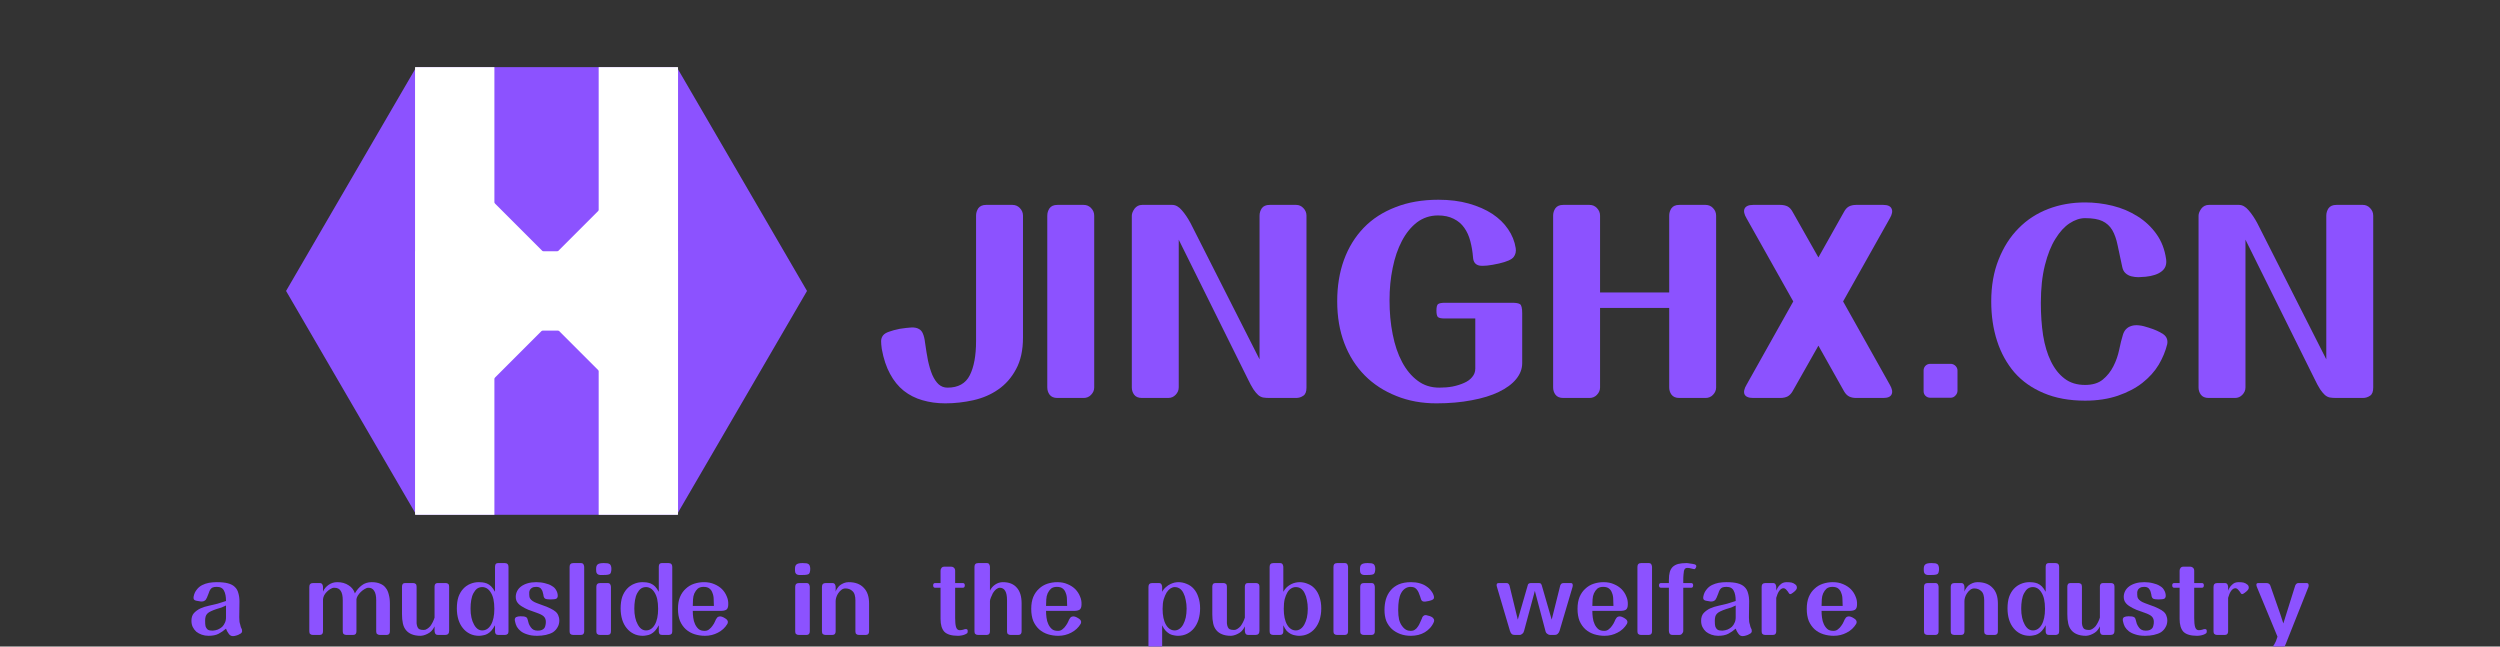 <svg xmlns="http://www.w3.org/2000/svg" xmlns:xlink="http://www.w3.org/1999/xlink" width="232" zoomAndPan="magnify" viewBox="0 0 174 45" height="60" preserveAspectRatio="xMidYMid meet" version="1.0"><rect x="0" y="0" width="174" height="45" fill="#333333" stroke="none"/><defs><g/><clipPath id="795fb7da66"><path d="M 19.91 4.672 L 56.168 4.672 L 56.168 35.828 L 19.91 35.828 Z M 19.91 4.672 " clip-rule="nonzero"/></clipPath><clipPath id="88910452a3"><path d="M 56.168 20.25 L 47.102 35.828 L 28.973 35.828 L 19.91 20.25 L 28.973 4.672 L 47.102 4.672 L 56.168 20.25 " clip-rule="nonzero"/></clipPath><clipPath id="e0ad2acdab"><path d="M 28.887 4.672 L 34.41 4.672 L 34.41 35.828 L 28.887 35.828 Z M 28.887 4.672 " clip-rule="nonzero"/></clipPath><clipPath id="c3a06b0c05"><path d="M 41.668 4.672 L 47.191 4.672 L 47.191 35.828 L 41.668 35.828 Z M 41.668 4.672 " clip-rule="nonzero"/></clipPath><clipPath id="da2170be0c"><path d="M 28.887 17.488 L 47.191 17.488 L 47.191 23.012 L 28.887 23.012 Z M 28.887 17.488 " clip-rule="nonzero"/></clipPath><clipPath id="6b2ca30684"><path d="M 30.207 12.098 L 44.898 12.098 L 44.898 26.785 L 30.207 26.785 Z M 30.207 12.098 " clip-rule="nonzero"/></clipPath><clipPath id="65fbcdfac2"><path d="M 30.211 14.336 L 32.465 12.078 L 44.93 24.543 L 42.676 26.801 Z M 30.211 14.336 " clip-rule="nonzero"/></clipPath><clipPath id="b2f360a5b2"><path d="M 30.211 14.336 L 32.414 12.129 L 44.852 24.566 L 42.648 26.773 Z M 30.211 14.336 " clip-rule="nonzero"/></clipPath><clipPath id="3f638a15ec"><path d="M 30.965 12.852 L 45.652 12.852 L 45.652 27.648 L 30.965 27.648 Z M 30.965 12.852 " clip-rule="nonzero"/></clipPath><clipPath id="d255fbe285"><path d="M 43.418 12.902 L 45.672 15.156 L 33.207 27.621 L 30.953 25.367 Z M 43.418 12.902 " clip-rule="nonzero"/></clipPath><clipPath id="016a9b734b"><path d="M 43.418 12.902 L 45.621 15.105 L 33.188 27.543 L 30.98 25.336 Z M 43.418 12.902 " clip-rule="nonzero"/></clipPath></defs><g clip-path="url(#795fb7da66)"><g clip-path="url(#88910452a3)"><path fill="#8c52ff" d="M 19.91 4.672 L 56.168 4.672 L 56.168 35.828 L 19.91 35.828 Z M 19.91 4.672 " fill-opacity="1" fill-rule="nonzero"/></g></g><g clip-path="url(#e0ad2acdab)"><path fill="#ffffff" d="M 28.887 4.672 L 34.539 4.672 L 34.539 35.902 L 28.887 35.902 Z M 28.887 4.672 " fill-opacity="1" fill-rule="nonzero"/></g><g clip-path="url(#c3a06b0c05)"><path fill="#ffffff" d="M 41.668 4.672 L 47.316 4.672 L 47.316 35.902 L 41.668 35.902 Z M 41.668 4.672 " fill-opacity="1" fill-rule="nonzero"/></g><g clip-path="url(#da2170be0c)"><path fill="#ffffff" d="M 28.75 17.488 L 47.191 17.488 L 47.191 23.141 L 28.75 23.141 Z M 28.75 17.488 " fill-opacity="1" fill-rule="nonzero"/></g><g clip-path="url(#6b2ca30684)"><g clip-path="url(#65fbcdfac2)"><g clip-path="url(#b2f360a5b2)"><path fill="#ffffff" d="M 30.211 14.336 L 32.465 12.078 L 44.93 24.543 L 42.676 26.801 Z M 30.211 14.336 " fill-opacity="1" fill-rule="nonzero"/></g></g></g><g clip-path="url(#3f638a15ec)"><g clip-path="url(#d255fbe285)"><g clip-path="url(#016a9b734b)"><path fill="#ffffff" d="M 43.418 12.902 L 45.672 15.156 L 33.207 27.621 L 30.953 25.367 Z M 43.418 12.902 " fill-opacity="1" fill-rule="nonzero"/></g></g></g><g fill="#8c52ff" fill-opacity="1"><g transform="translate(60.684, 27.214)"><g><path d="M 0.688 -2.922 C 0.656 -3.148 0.641 -3.336 0.641 -3.484 C 0.648 -3.641 0.695 -3.77 0.781 -3.875 C 0.863 -3.977 1 -4.062 1.188 -4.125 C 1.375 -4.195 1.625 -4.266 1.938 -4.328 C 2.27 -4.379 2.539 -4.41 2.75 -4.422 C 2.957 -4.43 3.125 -4.398 3.25 -4.328 C 3.383 -4.266 3.484 -4.156 3.547 -4 C 3.617 -3.844 3.672 -3.625 3.703 -3.344 C 3.766 -2.895 3.832 -2.484 3.906 -2.109 C 3.988 -1.734 4.086 -1.406 4.203 -1.125 C 4.328 -0.844 4.473 -0.625 4.641 -0.469 C 4.816 -0.312 5.023 -0.234 5.266 -0.234 C 6.004 -0.234 6.52 -0.52 6.812 -1.094 C 7.102 -1.664 7.25 -2.461 7.25 -3.484 L 7.25 -12.203 C 7.25 -12.391 7.301 -12.562 7.406 -12.719 C 7.52 -12.875 7.703 -12.953 7.953 -12.953 L 9.781 -12.953 C 9.988 -12.953 10.16 -12.879 10.297 -12.734 C 10.441 -12.586 10.516 -12.41 10.516 -12.203 L 10.516 -3.719 C 10.516 -2.832 10.352 -2.098 10.031 -1.516 C 9.719 -0.93 9.305 -0.461 8.797 -0.109 C 8.297 0.242 7.719 0.492 7.062 0.641 C 6.414 0.785 5.766 0.859 5.109 0.859 C 4.535 0.859 4.004 0.785 3.516 0.641 C 3.035 0.504 2.602 0.285 2.219 -0.016 C 1.844 -0.316 1.523 -0.707 1.266 -1.188 C 1.004 -1.664 0.812 -2.242 0.688 -2.922 Z M 0.688 -2.922 "/></g></g></g><g fill="#8c52ff" fill-opacity="1"><g transform="translate(71.579, 27.214)"><g><path d="M 1.312 -12.203 C 1.312 -12.391 1.363 -12.562 1.469 -12.719 C 1.582 -12.875 1.766 -12.953 2.016 -12.953 L 3.844 -12.953 C 4.051 -12.953 4.223 -12.879 4.359 -12.734 C 4.504 -12.586 4.578 -12.41 4.578 -12.203 L 4.578 -0.25 C 4.578 -0.051 4.504 0.117 4.359 0.266 C 4.223 0.41 4.051 0.484 3.844 0.484 L 2.016 0.484 C 1.766 0.484 1.582 0.406 1.469 0.25 C 1.363 0.102 1.312 -0.062 1.312 -0.25 Z M 1.312 -12.203 "/></g></g></g><g fill="#8c52ff" fill-opacity="1"><g transform="translate(77.462, 27.214)"><g><path d="M 1.312 -12.203 C 1.312 -12.348 1.375 -12.508 1.5 -12.688 C 1.633 -12.863 1.812 -12.953 2.031 -12.953 L 4.125 -12.953 C 4.363 -12.953 4.586 -12.828 4.797 -12.578 C 5.016 -12.328 5.219 -12.023 5.406 -11.672 L 10.203 -2.203 L 10.203 -12.203 C 10.203 -12.391 10.254 -12.562 10.359 -12.719 C 10.473 -12.875 10.656 -12.953 10.906 -12.953 L 12.75 -12.953 C 12.945 -12.953 13.113 -12.879 13.25 -12.734 C 13.395 -12.586 13.469 -12.41 13.469 -12.203 L 13.469 -0.234 C 13.469 0.047 13.395 0.234 13.25 0.328 C 13.102 0.43 12.938 0.484 12.75 0.484 L 10.891 0.484 C 10.723 0.484 10.578 0.473 10.453 0.453 C 10.336 0.43 10.223 0.375 10.109 0.281 C 10.004 0.188 9.895 0.055 9.781 -0.109 C 9.664 -0.285 9.531 -0.535 9.375 -0.859 L 4.578 -10.531 L 4.578 -0.25 C 4.578 -0.051 4.504 0.117 4.359 0.266 C 4.223 0.41 4.051 0.484 3.844 0.484 L 2.016 0.484 C 1.766 0.484 1.582 0.406 1.469 0.25 C 1.363 0.102 1.312 -0.062 1.312 -0.25 Z M 1.312 -12.203 "/></g></g></g><g fill="#8c52ff" fill-opacity="1"><g transform="translate(92.242, 27.214)"><g><path d="M 0.828 -6.25 C 0.828 -7.301 0.984 -8.258 1.297 -9.125 C 1.617 -10 2.078 -10.742 2.672 -11.359 C 3.273 -11.984 4.016 -12.461 4.891 -12.797 C 5.766 -13.141 6.758 -13.312 7.875 -13.312 C 8.656 -13.312 9.359 -13.223 9.984 -13.047 C 10.617 -12.867 11.164 -12.629 11.625 -12.328 C 12.082 -12.023 12.445 -11.672 12.719 -11.266 C 13 -10.859 13.176 -10.422 13.25 -9.953 C 13.289 -9.711 13.242 -9.504 13.109 -9.328 C 12.973 -9.148 12.633 -9 12.094 -8.875 C 11.438 -8.727 10.973 -8.68 10.703 -8.734 C 10.441 -8.797 10.301 -8.984 10.281 -9.297 C 10.25 -9.691 10.188 -10.066 10.094 -10.422 C 10 -10.785 9.859 -11.098 9.672 -11.359 C 9.484 -11.629 9.238 -11.836 8.938 -11.984 C 8.633 -12.141 8.27 -12.219 7.844 -12.219 C 7.289 -12.219 6.801 -12.055 6.375 -11.734 C 5.957 -11.41 5.609 -10.977 5.328 -10.438 C 5.047 -9.906 4.832 -9.281 4.688 -8.562 C 4.539 -7.852 4.469 -7.102 4.469 -6.312 C 4.469 -5.477 4.539 -4.691 4.688 -3.953 C 4.832 -3.211 5.051 -2.566 5.344 -2.016 C 5.633 -1.473 5.992 -1.039 6.422 -0.719 C 6.848 -0.395 7.352 -0.234 7.938 -0.234 C 8.258 -0.234 8.566 -0.258 8.859 -0.312 C 9.16 -0.375 9.426 -0.457 9.656 -0.562 C 9.895 -0.664 10.082 -0.801 10.219 -0.969 C 10.363 -1.133 10.438 -1.332 10.438 -1.562 L 10.438 -5.047 L 8.312 -5.047 C 8.062 -5.047 7.898 -5.082 7.828 -5.156 C 7.766 -5.227 7.734 -5.375 7.734 -5.594 C 7.734 -5.832 7.77 -5.984 7.844 -6.047 C 7.926 -6.109 8.086 -6.141 8.328 -6.141 L 13 -6.141 C 13.27 -6.141 13.453 -6.109 13.547 -6.047 C 13.648 -5.984 13.703 -5.773 13.703 -5.422 L 13.703 -1.938 C 13.703 -1.539 13.562 -1.172 13.281 -0.828 C 13 -0.484 12.598 -0.188 12.078 0.062 C 11.566 0.312 10.941 0.504 10.203 0.641 C 9.461 0.785 8.641 0.859 7.734 0.859 C 6.711 0.859 5.781 0.688 4.938 0.344 C 4.094 0.008 3.363 -0.461 2.75 -1.078 C 2.133 -1.703 1.66 -2.445 1.328 -3.312 C 0.992 -4.188 0.828 -5.164 0.828 -6.25 Z M 0.828 -6.25 "/></g></g></g><g fill="#8c52ff" fill-opacity="1"><g transform="translate(106.786, 27.214)"><g><path d="M 1.312 -12.203 C 1.312 -12.391 1.363 -12.562 1.469 -12.719 C 1.582 -12.875 1.766 -12.953 2.016 -12.953 L 3.844 -12.953 C 4.051 -12.953 4.223 -12.879 4.359 -12.734 C 4.504 -12.586 4.578 -12.41 4.578 -12.203 L 4.578 -6.859 L 9.391 -6.859 L 9.391 -12.203 C 9.391 -12.391 9.441 -12.562 9.547 -12.719 C 9.66 -12.875 9.844 -12.953 10.094 -12.953 L 11.922 -12.953 C 12.129 -12.953 12.301 -12.879 12.438 -12.734 C 12.582 -12.586 12.656 -12.41 12.656 -12.203 L 12.656 -0.25 C 12.656 -0.051 12.582 0.117 12.438 0.266 C 12.301 0.41 12.129 0.484 11.922 0.484 L 10.094 0.484 C 9.844 0.484 9.66 0.406 9.547 0.25 C 9.441 0.102 9.391 -0.062 9.391 -0.25 L 9.391 -5.781 L 4.578 -5.781 L 4.578 -0.25 C 4.578 -0.051 4.504 0.117 4.359 0.266 C 4.223 0.41 4.051 0.484 3.844 0.484 L 2.016 0.484 C 1.766 0.484 1.582 0.406 1.469 0.25 C 1.363 0.102 1.312 -0.062 1.312 -0.25 Z M 1.312 -12.203 "/></g></g></g><g fill="#8c52ff" fill-opacity="1"><g transform="translate(120.749, 27.214)"><g><path d="M 7.531 -6.234 L 10.781 -0.438 C 10.945 -0.156 10.988 0.066 10.906 0.234 C 10.832 0.398 10.641 0.484 10.328 0.484 L 8.438 0.484 C 8.238 0.484 8.07 0.445 7.938 0.375 C 7.801 0.301 7.688 0.18 7.594 0.016 L 5.812 -3.156 L 4.016 0.016 C 3.922 0.18 3.805 0.301 3.672 0.375 C 3.535 0.445 3.363 0.484 3.156 0.484 L 1.266 0.484 C 0.953 0.484 0.754 0.398 0.672 0.234 C 0.598 0.066 0.645 -0.156 0.812 -0.438 L 4.062 -6.234 L 0.812 -12.016 C 0.645 -12.297 0.598 -12.52 0.672 -12.688 C 0.754 -12.863 0.953 -12.953 1.266 -12.953 L 3.156 -12.953 C 3.363 -12.953 3.535 -12.914 3.672 -12.844 C 3.805 -12.77 3.922 -12.645 4.016 -12.469 L 5.812 -9.297 L 7.594 -12.469 C 7.688 -12.645 7.801 -12.77 7.938 -12.844 C 8.07 -12.914 8.238 -12.953 8.438 -12.953 L 10.328 -12.953 C 10.641 -12.953 10.832 -12.863 10.906 -12.688 C 10.988 -12.52 10.945 -12.297 10.781 -12.016 Z M 7.531 -6.234 "/></g></g></g><g fill="#8c52ff" fill-opacity="1"><g transform="translate(132.351, 27.214)"><g><path d="M 1.531 -1.422 C 1.531 -1.547 1.57 -1.656 1.656 -1.75 C 1.75 -1.844 1.863 -1.891 2 -1.891 L 3.406 -1.891 C 3.539 -1.891 3.656 -1.844 3.75 -1.75 C 3.844 -1.656 3.891 -1.547 3.891 -1.422 L 3.891 0 C 3.879 0.133 3.828 0.242 3.734 0.328 C 3.648 0.422 3.539 0.469 3.406 0.469 L 2 0.469 C 1.863 0.469 1.75 0.422 1.656 0.328 C 1.57 0.242 1.531 0.133 1.531 0 Z M 1.531 -1.422 "/></g></g></g><g fill="#8c52ff" fill-opacity="1"><g transform="translate(137.762, 27.214)"><g><path d="M 0.828 -6.234 C 0.828 -7.328 1 -8.301 1.344 -9.156 C 1.688 -10.02 2.148 -10.742 2.734 -11.328 C 3.316 -11.922 4.004 -12.367 4.797 -12.672 C 5.586 -12.973 6.441 -13.125 7.359 -13.125 C 8.004 -13.125 8.645 -13.047 9.281 -12.891 C 9.914 -12.734 10.492 -12.488 11.016 -12.156 C 11.535 -11.832 11.973 -11.422 12.328 -10.922 C 12.68 -10.43 12.906 -9.848 13 -9.172 C 13.051 -8.805 12.945 -8.523 12.688 -8.328 C 12.438 -8.129 12.066 -8.004 11.578 -7.953 C 11.422 -7.941 11.254 -7.93 11.078 -7.922 C 10.91 -7.922 10.742 -7.941 10.578 -7.984 C 10.422 -8.023 10.285 -8.098 10.172 -8.203 C 10.055 -8.305 9.977 -8.461 9.938 -8.672 C 9.812 -9.234 9.707 -9.723 9.625 -10.141 C 9.539 -10.566 9.414 -10.922 9.25 -11.203 C 9.082 -11.484 8.852 -11.691 8.562 -11.828 C 8.281 -11.961 7.879 -12.031 7.359 -12.031 C 7.004 -12.031 6.645 -11.91 6.281 -11.672 C 5.926 -11.441 5.598 -11.082 5.297 -10.594 C 4.992 -10.113 4.75 -9.5 4.562 -8.75 C 4.375 -8.008 4.281 -7.133 4.281 -6.125 C 4.281 -5.32 4.332 -4.57 4.438 -3.875 C 4.551 -3.176 4.734 -2.57 4.984 -2.062 C 5.234 -1.551 5.551 -1.148 5.938 -0.859 C 6.32 -0.566 6.797 -0.422 7.359 -0.422 C 7.879 -0.422 8.289 -0.547 8.594 -0.797 C 8.906 -1.055 9.148 -1.363 9.328 -1.719 C 9.516 -2.082 9.648 -2.469 9.734 -2.875 C 9.816 -3.281 9.906 -3.633 10 -3.938 C 10.102 -4.25 10.301 -4.445 10.594 -4.531 C 10.883 -4.625 11.285 -4.582 11.797 -4.406 C 12.203 -4.281 12.531 -4.133 12.781 -3.969 C 13.031 -3.801 13.129 -3.566 13.078 -3.266 C 12.961 -2.785 12.766 -2.305 12.484 -1.828 C 12.203 -1.359 11.82 -0.938 11.344 -0.562 C 10.875 -0.195 10.305 0.098 9.641 0.328 C 8.973 0.555 8.211 0.672 7.359 0.672 C 6.254 0.672 5.289 0.492 4.469 0.141 C 3.656 -0.203 2.977 -0.68 2.438 -1.297 C 1.906 -1.922 1.504 -2.648 1.234 -3.484 C 0.961 -4.328 0.828 -5.242 0.828 -6.234 Z M 0.828 -6.234 "/></g></g></g><g fill="#8c52ff" fill-opacity="1"><g transform="translate(151.707, 27.214)"><g><path d="M 1.312 -12.203 C 1.312 -12.348 1.375 -12.508 1.5 -12.688 C 1.633 -12.863 1.812 -12.953 2.031 -12.953 L 4.125 -12.953 C 4.363 -12.953 4.586 -12.828 4.797 -12.578 C 5.016 -12.328 5.219 -12.023 5.406 -11.672 L 10.203 -2.203 L 10.203 -12.203 C 10.203 -12.391 10.254 -12.562 10.359 -12.719 C 10.473 -12.875 10.656 -12.953 10.906 -12.953 L 12.75 -12.953 C 12.945 -12.953 13.113 -12.879 13.25 -12.734 C 13.395 -12.586 13.469 -12.41 13.469 -12.203 L 13.469 -0.234 C 13.469 0.047 13.395 0.234 13.25 0.328 C 13.102 0.43 12.938 0.484 12.75 0.484 L 10.891 0.484 C 10.723 0.484 10.578 0.473 10.453 0.453 C 10.336 0.43 10.223 0.375 10.109 0.281 C 10.004 0.188 9.895 0.055 9.781 -0.109 C 9.664 -0.285 9.531 -0.535 9.375 -0.859 L 4.578 -10.531 L 4.578 -0.25 C 4.578 -0.051 4.504 0.117 4.359 0.266 C 4.223 0.41 4.051 0.484 3.844 0.484 L 2.016 0.484 C 1.766 0.484 1.582 0.406 1.469 0.25 C 1.363 0.102 1.312 -0.062 1.312 -0.25 Z M 1.312 -12.203 "/></g></g></g><g fill="#8c52ff" fill-opacity="1"><g transform="translate(13.058, 44.002)"><g><path d="M 0.266 -0.797 C 0.266 -1.016 0.32 -1.191 0.438 -1.328 C 0.562 -1.461 0.711 -1.57 0.891 -1.656 C 1.078 -1.738 1.273 -1.801 1.484 -1.844 C 1.703 -1.895 1.898 -1.941 2.078 -1.984 C 2.129 -2.004 2.211 -2.031 2.328 -2.062 C 2.441 -2.094 2.555 -2.129 2.672 -2.172 C 2.672 -2.484 2.625 -2.723 2.531 -2.891 C 2.445 -3.066 2.281 -3.156 2.031 -3.156 C 1.906 -3.156 1.805 -3.141 1.734 -3.109 C 1.672 -3.078 1.617 -3.031 1.578 -2.969 C 1.535 -2.906 1.5 -2.82 1.469 -2.719 C 1.438 -2.625 1.395 -2.52 1.344 -2.406 C 1.312 -2.352 1.285 -2.305 1.266 -2.266 C 1.242 -2.234 1.211 -2.207 1.172 -2.188 C 1.141 -2.164 1.094 -2.148 1.031 -2.141 C 0.977 -2.129 0.906 -2.133 0.812 -2.156 C 0.633 -2.176 0.52 -2.207 0.469 -2.25 C 0.414 -2.289 0.398 -2.375 0.422 -2.5 C 0.461 -2.688 0.535 -2.844 0.641 -2.969 C 0.742 -3.102 0.867 -3.207 1.016 -3.281 C 1.16 -3.352 1.316 -3.406 1.484 -3.438 C 1.66 -3.469 1.844 -3.484 2.031 -3.484 C 2.344 -3.484 2.598 -3.457 2.797 -3.406 C 3.004 -3.352 3.164 -3.27 3.281 -3.156 C 3.406 -3.039 3.488 -2.895 3.531 -2.719 C 3.582 -2.551 3.609 -2.359 3.609 -2.141 L 3.594 -1.031 C 3.594 -0.926 3.598 -0.832 3.609 -0.75 C 3.617 -0.676 3.633 -0.609 3.656 -0.547 C 3.676 -0.484 3.691 -0.422 3.703 -0.359 C 3.723 -0.305 3.75 -0.25 3.781 -0.188 C 3.801 -0.094 3.797 -0.023 3.766 0.016 C 3.742 0.066 3.66 0.125 3.516 0.188 C 3.328 0.258 3.188 0.285 3.094 0.266 C 3.008 0.254 2.938 0.207 2.875 0.125 C 2.844 0.07 2.812 0.023 2.781 -0.016 C 2.75 -0.066 2.711 -0.145 2.672 -0.25 C 2.504 -0.102 2.332 0.016 2.156 0.109 C 1.977 0.203 1.742 0.25 1.453 0.25 C 1.285 0.25 1.129 0.223 0.984 0.172 C 0.836 0.117 0.711 0.051 0.609 -0.031 C 0.504 -0.125 0.422 -0.234 0.359 -0.359 C 0.297 -0.484 0.266 -0.629 0.266 -0.797 Z M 1.219 -0.781 C 1.219 -0.625 1.227 -0.5 1.25 -0.406 C 1.281 -0.32 1.32 -0.254 1.375 -0.203 C 1.426 -0.16 1.484 -0.133 1.547 -0.125 C 1.617 -0.113 1.688 -0.109 1.75 -0.109 C 1.875 -0.117 1.992 -0.145 2.109 -0.188 C 2.223 -0.238 2.32 -0.301 2.406 -0.375 C 2.488 -0.457 2.551 -0.551 2.594 -0.656 C 2.645 -0.758 2.672 -0.883 2.672 -1.031 L 2.672 -1.859 C 2.566 -1.805 2.461 -1.758 2.359 -1.719 C 2.254 -1.688 2.133 -1.648 2 -1.609 C 1.844 -1.555 1.711 -1.504 1.609 -1.453 C 1.516 -1.41 1.438 -1.359 1.375 -1.297 C 1.312 -1.234 1.27 -1.16 1.25 -1.078 C 1.227 -0.992 1.219 -0.895 1.219 -0.781 Z M 1.219 -0.781 "/></g></g></g><g fill="#8c52ff" fill-opacity="1"><g transform="translate(17.115, 44.002)"><g/></g></g><g fill="#8c52ff" fill-opacity="1"><g transform="translate(21.106, 44.002)"><g><path d="M 0.422 -3.156 C 0.422 -3.332 0.508 -3.422 0.688 -3.422 L 1.141 -3.422 C 1.234 -3.422 1.297 -3.391 1.328 -3.328 C 1.359 -3.266 1.375 -3.207 1.375 -3.156 L 1.375 -2.828 C 1.457 -3.016 1.586 -3.172 1.766 -3.297 C 1.941 -3.422 2.145 -3.484 2.375 -3.484 C 2.676 -3.484 2.938 -3.41 3.156 -3.266 C 3.375 -3.129 3.52 -2.941 3.594 -2.703 C 3.727 -2.941 3.891 -3.129 4.078 -3.266 C 4.266 -3.41 4.492 -3.484 4.766 -3.484 C 5.004 -3.484 5.203 -3.445 5.359 -3.375 C 5.516 -3.312 5.641 -3.219 5.734 -3.094 C 5.836 -2.969 5.91 -2.812 5.953 -2.625 C 6.004 -2.445 6.031 -2.238 6.031 -2 L 6.031 -0.062 C 6.031 0.102 5.957 0.188 5.812 0.188 L 5.312 0.188 C 5.25 0.188 5.191 0.164 5.141 0.125 C 5.098 0.094 5.078 0.031 5.078 -0.062 L 5.078 -2.219 C 5.078 -2.52 5.031 -2.738 4.938 -2.875 C 4.852 -3.02 4.723 -3.094 4.547 -3.094 C 4.453 -3.094 4.359 -3.062 4.266 -3 C 4.172 -2.945 4.082 -2.879 4 -2.797 C 3.926 -2.723 3.859 -2.641 3.797 -2.547 C 3.742 -2.453 3.711 -2.367 3.703 -2.297 L 3.703 -0.062 C 3.703 0.102 3.629 0.188 3.484 0.188 L 2.984 0.188 C 2.91 0.188 2.852 0.164 2.812 0.125 C 2.77 0.094 2.75 0.031 2.75 -0.062 L 2.75 -2.219 C 2.75 -2.52 2.703 -2.738 2.609 -2.875 C 2.523 -3.02 2.375 -3.094 2.156 -3.094 C 2.062 -3.094 1.969 -3.062 1.875 -3 C 1.789 -2.945 1.711 -2.883 1.641 -2.812 C 1.566 -2.738 1.504 -2.656 1.453 -2.562 C 1.41 -2.469 1.383 -2.379 1.375 -2.297 L 1.375 -0.062 C 1.375 0.102 1.301 0.188 1.156 0.188 L 0.656 0.188 C 0.582 0.188 0.523 0.164 0.484 0.125 C 0.441 0.094 0.422 0.031 0.422 -0.062 Z M 0.422 -3.156 "/></g></g></g><g fill="#8c52ff" fill-opacity="1"><g transform="translate(27.557, 44.002)"><g><path d="M 0.422 -3.172 C 0.422 -3.336 0.492 -3.422 0.641 -3.422 L 1.203 -3.422 C 1.273 -3.422 1.332 -3.398 1.375 -3.359 C 1.414 -3.328 1.438 -3.266 1.438 -3.172 L 1.438 -1.031 C 1.438 -0.875 1.438 -0.738 1.438 -0.625 C 1.445 -0.52 1.469 -0.43 1.5 -0.359 C 1.531 -0.285 1.578 -0.234 1.641 -0.203 C 1.711 -0.172 1.812 -0.156 1.938 -0.156 C 2.02 -0.156 2.098 -0.18 2.172 -0.234 C 2.254 -0.285 2.328 -0.348 2.391 -0.422 C 2.453 -0.504 2.508 -0.598 2.562 -0.703 C 2.613 -0.805 2.656 -0.91 2.688 -1.016 L 2.688 -3.172 C 2.688 -3.336 2.758 -3.422 2.906 -3.422 L 3.469 -3.422 C 3.539 -3.422 3.598 -3.398 3.641 -3.359 C 3.68 -3.328 3.703 -3.266 3.703 -3.172 L 3.703 -0.094 C 3.703 0.094 3.613 0.188 3.438 0.188 L 2.922 0.188 C 2.828 0.188 2.766 0.156 2.734 0.094 C 2.703 0.031 2.688 -0.031 2.688 -0.094 L 2.688 -0.406 C 2.625 -0.27 2.551 -0.16 2.469 -0.078 C 2.383 0.004 2.297 0.066 2.203 0.109 C 2.109 0.16 2.016 0.195 1.922 0.219 C 1.836 0.238 1.77 0.25 1.719 0.25 C 1.469 0.25 1.258 0.211 1.094 0.141 C 0.938 0.078 0.805 -0.016 0.703 -0.141 C 0.598 -0.266 0.523 -0.422 0.484 -0.609 C 0.441 -0.797 0.422 -1.008 0.422 -1.25 Z M 0.422 -3.172 "/></g></g></g><g fill="#8c52ff" fill-opacity="1"><g transform="translate(31.547, 44.002)"><g><path d="M 0.25 -1.656 C 0.25 -1.957 0.285 -2.223 0.359 -2.453 C 0.441 -2.68 0.551 -2.867 0.688 -3.016 C 0.832 -3.172 0.992 -3.285 1.172 -3.359 C 1.359 -3.441 1.562 -3.484 1.781 -3.484 C 1.852 -3.484 1.938 -3.477 2.031 -3.469 C 2.133 -3.457 2.238 -3.43 2.344 -3.391 C 2.445 -3.348 2.547 -3.281 2.641 -3.188 C 2.734 -3.094 2.82 -2.969 2.906 -2.812 L 2.906 -4.547 C 2.906 -4.598 2.914 -4.656 2.938 -4.719 C 2.969 -4.781 3.035 -4.812 3.141 -4.812 L 3.578 -4.812 C 3.754 -4.812 3.844 -4.723 3.844 -4.547 L 3.844 -0.062 C 3.844 0.031 3.82 0.094 3.781 0.125 C 3.738 0.164 3.68 0.188 3.609 0.188 L 3.125 0.188 C 2.977 0.188 2.906 0.102 2.906 -0.062 L 2.906 -0.484 C 2.82 -0.328 2.734 -0.195 2.641 -0.094 C 2.555 0 2.461 0.07 2.359 0.125 C 2.266 0.176 2.164 0.207 2.062 0.219 C 1.969 0.238 1.879 0.25 1.797 0.25 C 1.555 0.25 1.344 0.203 1.156 0.109 C 0.969 0.016 0.805 -0.113 0.672 -0.281 C 0.535 -0.445 0.43 -0.645 0.359 -0.875 C 0.285 -1.113 0.25 -1.375 0.25 -1.656 Z M 1.203 -1.641 C 1.203 -1.41 1.223 -1.203 1.266 -1.016 C 1.305 -0.836 1.363 -0.68 1.438 -0.547 C 1.508 -0.41 1.594 -0.305 1.688 -0.234 C 1.789 -0.16 1.898 -0.125 2.016 -0.125 C 2.266 -0.125 2.469 -0.254 2.625 -0.516 C 2.781 -0.785 2.859 -1.156 2.859 -1.625 C 2.859 -1.883 2.836 -2.109 2.797 -2.297 C 2.754 -2.484 2.691 -2.641 2.609 -2.766 C 2.535 -2.891 2.445 -2.984 2.344 -3.047 C 2.238 -3.109 2.129 -3.141 2.016 -3.141 C 1.879 -3.141 1.758 -3.102 1.656 -3.031 C 1.562 -2.957 1.477 -2.852 1.406 -2.719 C 1.332 -2.582 1.281 -2.422 1.25 -2.234 C 1.219 -2.055 1.203 -1.859 1.203 -1.641 Z M 1.203 -1.641 "/></g></g></g><g fill="#8c52ff" fill-opacity="1"><g transform="translate(35.538, 44.002)"><g><path d="M 0.312 -0.734 C 0.289 -0.816 0.285 -0.883 0.297 -0.938 C 0.316 -0.988 0.344 -1.023 0.375 -1.047 C 0.414 -1.066 0.461 -1.082 0.516 -1.094 C 0.566 -1.102 0.625 -1.109 0.688 -1.109 C 0.863 -1.109 0.984 -1.094 1.047 -1.062 C 1.117 -1.039 1.164 -0.977 1.188 -0.875 C 1.207 -0.781 1.234 -0.688 1.266 -0.594 C 1.305 -0.5 1.352 -0.414 1.406 -0.344 C 1.457 -0.27 1.52 -0.211 1.594 -0.172 C 1.676 -0.129 1.773 -0.109 1.891 -0.109 C 2.004 -0.109 2.098 -0.125 2.172 -0.156 C 2.242 -0.188 2.301 -0.227 2.344 -0.281 C 2.383 -0.332 2.41 -0.395 2.422 -0.469 C 2.441 -0.539 2.453 -0.625 2.453 -0.719 C 2.453 -0.875 2.406 -1 2.312 -1.094 C 2.219 -1.188 2.047 -1.273 1.797 -1.359 C 1.598 -1.43 1.41 -1.5 1.234 -1.562 C 1.066 -1.633 0.914 -1.711 0.781 -1.797 C 0.645 -1.879 0.539 -1.973 0.469 -2.078 C 0.395 -2.18 0.359 -2.312 0.359 -2.469 C 0.359 -2.602 0.391 -2.734 0.453 -2.859 C 0.516 -2.984 0.609 -3.094 0.734 -3.188 C 0.859 -3.281 1.008 -3.352 1.188 -3.406 C 1.363 -3.457 1.562 -3.484 1.781 -3.484 C 2.008 -3.484 2.219 -3.457 2.406 -3.406 C 2.594 -3.363 2.75 -3.301 2.875 -3.219 C 3.008 -3.145 3.109 -3.047 3.172 -2.922 C 3.242 -2.805 3.281 -2.676 3.281 -2.531 C 3.281 -2.438 3.242 -2.367 3.172 -2.328 C 3.098 -2.297 2.961 -2.281 2.766 -2.281 C 2.586 -2.281 2.461 -2.301 2.391 -2.344 C 2.328 -2.395 2.289 -2.484 2.281 -2.609 C 2.27 -2.672 2.254 -2.734 2.234 -2.797 C 2.223 -2.859 2.195 -2.914 2.156 -2.969 C 2.125 -3.031 2.078 -3.078 2.016 -3.109 C 1.961 -3.141 1.883 -3.156 1.781 -3.156 C 1.656 -3.156 1.562 -3.133 1.5 -3.094 C 1.438 -3.062 1.391 -3.02 1.359 -2.969 C 1.328 -2.914 1.305 -2.859 1.297 -2.797 C 1.297 -2.734 1.297 -2.672 1.297 -2.609 C 1.297 -2.504 1.316 -2.414 1.359 -2.344 C 1.398 -2.281 1.457 -2.223 1.531 -2.172 C 1.613 -2.117 1.707 -2.07 1.812 -2.031 C 1.926 -1.988 2.051 -1.941 2.188 -1.891 C 2.414 -1.816 2.609 -1.738 2.766 -1.656 C 2.922 -1.582 3.047 -1.504 3.141 -1.422 C 3.234 -1.336 3.297 -1.242 3.328 -1.141 C 3.367 -1.047 3.391 -0.941 3.391 -0.828 C 3.391 -0.641 3.348 -0.477 3.266 -0.344 C 3.191 -0.207 3.086 -0.094 2.953 0 C 2.816 0.082 2.648 0.145 2.453 0.188 C 2.266 0.227 2.062 0.25 1.844 0.25 C 1.582 0.25 1.359 0.219 1.172 0.156 C 0.992 0.102 0.844 0.031 0.719 -0.062 C 0.602 -0.156 0.508 -0.258 0.438 -0.375 C 0.375 -0.5 0.332 -0.617 0.312 -0.734 Z M 0.312 -0.734 "/></g></g></g><g fill="#8c52ff" fill-opacity="1"><g transform="translate(39.222, 44.002)"><g><path d="M 0.422 -4.547 C 0.422 -4.723 0.508 -4.812 0.688 -4.812 L 1.203 -4.812 C 1.297 -4.812 1.359 -4.781 1.391 -4.719 C 1.422 -4.656 1.438 -4.598 1.438 -4.547 L 1.438 -0.062 C 1.438 0.102 1.363 0.188 1.219 0.188 L 0.656 0.188 C 0.582 0.188 0.523 0.164 0.484 0.125 C 0.441 0.094 0.422 0.031 0.422 -0.062 Z M 0.422 -4.547 "/></g></g></g><g fill="#8c52ff" fill-opacity="1"><g transform="translate(41.084, 44.002)"><g><path d="M 0.406 -4.406 C 0.406 -4.562 0.441 -4.664 0.516 -4.719 C 0.586 -4.781 0.727 -4.812 0.938 -4.812 C 1.051 -4.812 1.141 -4.805 1.203 -4.797 C 1.266 -4.785 1.316 -4.766 1.359 -4.734 C 1.398 -4.703 1.426 -4.66 1.438 -4.609 C 1.457 -4.555 1.469 -4.488 1.469 -4.406 C 1.469 -4.312 1.457 -4.234 1.438 -4.172 C 1.426 -4.117 1.398 -4.078 1.359 -4.047 C 1.316 -4.023 1.266 -4.008 1.203 -4 C 1.141 -3.988 1.051 -3.984 0.938 -3.984 C 0.832 -3.984 0.742 -3.984 0.672 -3.984 C 0.598 -3.992 0.539 -4.016 0.5 -4.047 C 0.469 -4.078 0.441 -4.117 0.422 -4.172 C 0.41 -4.234 0.406 -4.312 0.406 -4.406 Z M 0.422 -3.156 C 0.422 -3.332 0.508 -3.422 0.688 -3.422 L 1.203 -3.422 C 1.297 -3.422 1.359 -3.391 1.391 -3.328 C 1.422 -3.266 1.438 -3.207 1.438 -3.156 L 1.438 -0.062 C 1.438 0.102 1.363 0.188 1.219 0.188 L 0.656 0.188 C 0.582 0.188 0.523 0.164 0.484 0.125 C 0.441 0.094 0.422 0.031 0.422 -0.062 Z M 0.422 -3.156 "/></g></g></g><g fill="#8c52ff" fill-opacity="1"><g transform="translate(42.946, 44.002)"><g><path d="M 0.25 -1.656 C 0.25 -1.957 0.285 -2.223 0.359 -2.453 C 0.441 -2.68 0.551 -2.867 0.688 -3.016 C 0.832 -3.172 0.992 -3.285 1.172 -3.359 C 1.359 -3.441 1.562 -3.484 1.781 -3.484 C 1.852 -3.484 1.938 -3.477 2.031 -3.469 C 2.133 -3.457 2.238 -3.43 2.344 -3.391 C 2.445 -3.348 2.547 -3.281 2.641 -3.188 C 2.734 -3.094 2.82 -2.969 2.906 -2.812 L 2.906 -4.547 C 2.906 -4.598 2.914 -4.656 2.938 -4.719 C 2.969 -4.781 3.035 -4.812 3.141 -4.812 L 3.578 -4.812 C 3.754 -4.812 3.844 -4.723 3.844 -4.547 L 3.844 -0.062 C 3.844 0.031 3.82 0.094 3.781 0.125 C 3.738 0.164 3.68 0.188 3.609 0.188 L 3.125 0.188 C 2.977 0.188 2.906 0.102 2.906 -0.062 L 2.906 -0.484 C 2.82 -0.328 2.734 -0.195 2.641 -0.094 C 2.555 0 2.461 0.07 2.359 0.125 C 2.266 0.176 2.164 0.207 2.062 0.219 C 1.969 0.238 1.879 0.25 1.797 0.25 C 1.555 0.25 1.344 0.203 1.156 0.109 C 0.969 0.016 0.805 -0.113 0.672 -0.281 C 0.535 -0.445 0.43 -0.645 0.359 -0.875 C 0.285 -1.113 0.25 -1.375 0.25 -1.656 Z M 1.203 -1.641 C 1.203 -1.41 1.223 -1.203 1.266 -1.016 C 1.305 -0.836 1.363 -0.68 1.438 -0.547 C 1.508 -0.41 1.594 -0.305 1.688 -0.234 C 1.789 -0.16 1.898 -0.125 2.016 -0.125 C 2.266 -0.125 2.469 -0.254 2.625 -0.516 C 2.781 -0.785 2.859 -1.156 2.859 -1.625 C 2.859 -1.883 2.836 -2.109 2.797 -2.297 C 2.754 -2.484 2.691 -2.641 2.609 -2.766 C 2.535 -2.891 2.445 -2.984 2.344 -3.047 C 2.238 -3.109 2.129 -3.141 2.016 -3.141 C 1.879 -3.141 1.758 -3.102 1.656 -3.031 C 1.562 -2.957 1.477 -2.852 1.406 -2.719 C 1.332 -2.582 1.281 -2.422 1.25 -2.234 C 1.219 -2.055 1.203 -1.859 1.203 -1.641 Z M 1.203 -1.641 "/></g></g></g><g fill="#8c52ff" fill-opacity="1"><g transform="translate(46.937, 44.002)"><g><path d="M 0.25 -1.625 C 0.25 -1.945 0.297 -2.223 0.391 -2.453 C 0.492 -2.691 0.629 -2.883 0.797 -3.031 C 0.961 -3.188 1.156 -3.301 1.375 -3.375 C 1.594 -3.445 1.82 -3.484 2.062 -3.484 C 2.332 -3.484 2.57 -3.438 2.781 -3.344 C 2.988 -3.258 3.164 -3.145 3.312 -3 C 3.457 -2.852 3.566 -2.688 3.641 -2.5 C 3.723 -2.32 3.758 -2.133 3.75 -1.938 C 3.75 -1.75 3.703 -1.625 3.609 -1.562 C 3.516 -1.508 3.379 -1.484 3.203 -1.484 L 1.281 -1.484 C 1.281 -1.336 1.289 -1.18 1.312 -1.016 C 1.332 -0.848 1.375 -0.695 1.438 -0.562 C 1.5 -0.426 1.582 -0.312 1.688 -0.219 C 1.789 -0.133 1.93 -0.094 2.109 -0.094 C 2.234 -0.094 2.336 -0.129 2.422 -0.203 C 2.516 -0.273 2.594 -0.359 2.656 -0.453 C 2.727 -0.547 2.785 -0.645 2.828 -0.75 C 2.867 -0.852 2.91 -0.93 2.953 -0.984 C 2.992 -1.047 3.051 -1.082 3.125 -1.094 C 3.195 -1.113 3.297 -1.094 3.422 -1.031 C 3.586 -0.945 3.68 -0.867 3.703 -0.797 C 3.734 -0.734 3.727 -0.66 3.688 -0.578 C 3.531 -0.316 3.312 -0.113 3.031 0.031 C 2.758 0.176 2.457 0.25 2.125 0.25 C 1.875 0.25 1.633 0.211 1.406 0.141 C 1.176 0.066 0.973 -0.047 0.797 -0.203 C 0.629 -0.359 0.492 -0.551 0.391 -0.781 C 0.297 -1.02 0.25 -1.301 0.25 -1.625 Z M 2.75 -1.828 C 2.75 -1.984 2.742 -2.141 2.734 -2.297 C 2.734 -2.453 2.707 -2.594 2.656 -2.719 C 2.613 -2.852 2.547 -2.957 2.453 -3.031 C 2.359 -3.113 2.219 -3.156 2.031 -3.156 C 1.863 -3.156 1.727 -3.113 1.625 -3.031 C 1.531 -2.945 1.453 -2.836 1.391 -2.703 C 1.336 -2.578 1.305 -2.438 1.297 -2.281 C 1.285 -2.125 1.281 -1.973 1.281 -1.828 Z M 2.75 -1.828 "/></g></g></g><g fill="#8c52ff" fill-opacity="1"><g transform="translate(50.934, 44.002)"><g/></g></g><g fill="#8c52ff" fill-opacity="1"><g transform="translate(54.924, 44.002)"><g><path d="M 0.406 -4.406 C 0.406 -4.562 0.441 -4.664 0.516 -4.719 C 0.586 -4.781 0.727 -4.812 0.938 -4.812 C 1.051 -4.812 1.141 -4.805 1.203 -4.797 C 1.266 -4.785 1.316 -4.766 1.359 -4.734 C 1.398 -4.703 1.426 -4.66 1.438 -4.609 C 1.457 -4.555 1.469 -4.488 1.469 -4.406 C 1.469 -4.312 1.457 -4.234 1.438 -4.172 C 1.426 -4.117 1.398 -4.078 1.359 -4.047 C 1.316 -4.023 1.266 -4.008 1.203 -4 C 1.141 -3.988 1.051 -3.984 0.938 -3.984 C 0.832 -3.984 0.742 -3.984 0.672 -3.984 C 0.598 -3.992 0.539 -4.016 0.5 -4.047 C 0.469 -4.078 0.441 -4.117 0.422 -4.172 C 0.41 -4.234 0.406 -4.312 0.406 -4.406 Z M 0.422 -3.156 C 0.422 -3.332 0.508 -3.422 0.688 -3.422 L 1.203 -3.422 C 1.297 -3.422 1.359 -3.391 1.391 -3.328 C 1.422 -3.266 1.438 -3.207 1.438 -3.156 L 1.438 -0.062 C 1.438 0.102 1.363 0.188 1.219 0.188 L 0.656 0.188 C 0.582 0.188 0.523 0.164 0.484 0.125 C 0.441 0.094 0.422 0.031 0.422 -0.062 Z M 0.422 -3.156 "/></g></g></g><g fill="#8c52ff" fill-opacity="1"><g transform="translate(56.786, 44.002)"><g><path d="M 0.422 -3.156 C 0.422 -3.332 0.508 -3.422 0.688 -3.422 L 1.141 -3.422 C 1.234 -3.422 1.297 -3.391 1.328 -3.328 C 1.359 -3.266 1.375 -3.207 1.375 -3.156 L 1.375 -2.828 C 1.395 -2.898 1.43 -2.973 1.484 -3.047 C 1.535 -3.129 1.598 -3.203 1.672 -3.266 C 1.754 -3.328 1.848 -3.379 1.953 -3.422 C 2.055 -3.461 2.164 -3.484 2.281 -3.484 C 2.738 -3.484 3.086 -3.352 3.328 -3.094 C 3.578 -2.844 3.703 -2.477 3.703 -2 L 3.703 -0.062 C 3.703 0.102 3.629 0.188 3.484 0.188 L 2.984 0.188 C 2.91 0.188 2.852 0.164 2.812 0.125 C 2.77 0.094 2.75 0.031 2.75 -0.062 L 2.75 -2.219 C 2.75 -2.363 2.734 -2.488 2.703 -2.594 C 2.672 -2.707 2.617 -2.797 2.547 -2.859 C 2.484 -2.922 2.41 -2.969 2.328 -3 C 2.242 -3.031 2.156 -3.047 2.062 -3.047 C 1.957 -3.047 1.863 -3.016 1.781 -2.953 C 1.695 -2.891 1.625 -2.812 1.562 -2.719 C 1.5 -2.633 1.453 -2.539 1.422 -2.438 C 1.391 -2.344 1.375 -2.254 1.375 -2.172 L 1.375 -0.062 C 1.375 0.102 1.301 0.188 1.156 0.188 L 0.656 0.188 C 0.582 0.188 0.523 0.164 0.484 0.125 C 0.441 0.094 0.422 0.031 0.422 -0.062 Z M 0.422 -3.156 "/></g></g></g><g fill="#8c52ff" fill-opacity="1"><g transform="translate(60.91, 44.002)"><g/></g></g><g fill="#8c52ff" fill-opacity="1"><g transform="translate(64.9, 44.002)"><g><path d="M 0.047 -3.266 C 0.047 -3.367 0.094 -3.422 0.188 -3.422 L 0.562 -3.422 L 0.562 -4.281 C 0.562 -4.352 0.582 -4.414 0.625 -4.469 C 0.664 -4.531 0.734 -4.562 0.828 -4.562 L 1.312 -4.562 C 1.383 -4.562 1.445 -4.535 1.5 -4.484 C 1.551 -4.43 1.578 -4.363 1.578 -4.281 L 1.578 -3.422 L 2.109 -3.422 C 2.203 -3.422 2.25 -3.367 2.25 -3.266 C 2.25 -3.148 2.203 -3.094 2.109 -3.094 L 1.578 -3.094 L 1.578 -0.984 C 1.578 -0.711 1.598 -0.504 1.641 -0.359 C 1.691 -0.211 1.773 -0.141 1.891 -0.141 C 1.961 -0.141 2.039 -0.148 2.125 -0.172 C 2.207 -0.203 2.27 -0.219 2.312 -0.219 C 2.375 -0.219 2.41 -0.207 2.422 -0.188 C 2.441 -0.164 2.453 -0.129 2.453 -0.078 C 2.453 0.004 2.438 0.055 2.406 0.078 C 2.375 0.098 2.336 0.117 2.297 0.141 C 2.242 0.172 2.164 0.195 2.062 0.219 C 1.957 0.238 1.863 0.25 1.781 0.25 C 1.332 0.25 1.016 0.156 0.828 -0.031 C 0.648 -0.227 0.562 -0.523 0.562 -0.922 L 0.562 -3.094 L 0.188 -3.094 C 0.094 -3.094 0.047 -3.148 0.047 -3.266 Z M 0.047 -3.266 "/></g></g></g><g fill="#8c52ff" fill-opacity="1"><g transform="translate(67.401, 44.002)"><g><path d="M 0.422 -4.547 C 0.422 -4.723 0.508 -4.812 0.688 -4.812 L 1.266 -4.812 C 1.367 -4.812 1.43 -4.781 1.453 -4.719 C 1.484 -4.656 1.5 -4.598 1.5 -4.547 L 1.5 -2.891 C 1.582 -3.066 1.703 -3.207 1.859 -3.312 C 2.023 -3.426 2.207 -3.484 2.406 -3.484 C 2.82 -3.484 3.141 -3.359 3.359 -3.109 C 3.586 -2.867 3.703 -2.5 3.703 -2 L 3.703 -0.062 C 3.703 0.102 3.629 0.188 3.484 0.188 L 2.922 0.188 C 2.848 0.188 2.789 0.164 2.75 0.125 C 2.707 0.094 2.688 0.031 2.688 -0.062 L 2.688 -2.219 C 2.688 -2.52 2.645 -2.738 2.562 -2.875 C 2.477 -3.02 2.352 -3.094 2.188 -3.094 C 2.102 -3.094 2.016 -3.055 1.922 -2.984 C 1.836 -2.91 1.766 -2.82 1.703 -2.719 C 1.648 -2.613 1.602 -2.508 1.562 -2.406 C 1.52 -2.301 1.5 -2.223 1.5 -2.172 L 1.5 -0.062 C 1.5 0.102 1.426 0.188 1.281 0.188 L 0.656 0.188 C 0.582 0.188 0.523 0.164 0.484 0.125 C 0.441 0.094 0.422 0.031 0.422 -0.062 Z M 0.422 -4.547 "/></g></g></g><g fill="#8c52ff" fill-opacity="1"><g transform="translate(71.524, 44.002)"><g><path d="M 0.25 -1.625 C 0.25 -1.945 0.297 -2.223 0.391 -2.453 C 0.492 -2.691 0.629 -2.883 0.797 -3.031 C 0.961 -3.188 1.156 -3.301 1.375 -3.375 C 1.594 -3.445 1.82 -3.484 2.062 -3.484 C 2.332 -3.484 2.57 -3.438 2.781 -3.344 C 2.988 -3.258 3.164 -3.145 3.312 -3 C 3.457 -2.852 3.566 -2.688 3.641 -2.5 C 3.723 -2.32 3.758 -2.133 3.75 -1.938 C 3.75 -1.75 3.703 -1.625 3.609 -1.562 C 3.516 -1.508 3.379 -1.484 3.203 -1.484 L 1.281 -1.484 C 1.281 -1.336 1.289 -1.18 1.312 -1.016 C 1.332 -0.848 1.375 -0.695 1.438 -0.562 C 1.5 -0.426 1.582 -0.312 1.688 -0.219 C 1.789 -0.133 1.93 -0.094 2.109 -0.094 C 2.234 -0.094 2.336 -0.129 2.422 -0.203 C 2.516 -0.273 2.594 -0.359 2.656 -0.453 C 2.727 -0.547 2.785 -0.645 2.828 -0.75 C 2.867 -0.852 2.91 -0.93 2.953 -0.984 C 2.992 -1.047 3.051 -1.082 3.125 -1.094 C 3.195 -1.113 3.297 -1.094 3.422 -1.031 C 3.586 -0.945 3.68 -0.867 3.703 -0.797 C 3.734 -0.734 3.727 -0.66 3.688 -0.578 C 3.531 -0.316 3.312 -0.113 3.031 0.031 C 2.758 0.176 2.457 0.25 2.125 0.25 C 1.875 0.25 1.633 0.211 1.406 0.141 C 1.176 0.066 0.973 -0.047 0.797 -0.203 C 0.629 -0.359 0.492 -0.551 0.391 -0.781 C 0.297 -1.02 0.25 -1.301 0.25 -1.625 Z M 2.75 -1.828 C 2.75 -1.984 2.742 -2.141 2.734 -2.297 C 2.734 -2.453 2.707 -2.594 2.656 -2.719 C 2.613 -2.852 2.547 -2.957 2.453 -3.031 C 2.359 -3.113 2.219 -3.156 2.031 -3.156 C 1.863 -3.156 1.727 -3.113 1.625 -3.031 C 1.531 -2.945 1.453 -2.836 1.391 -2.703 C 1.336 -2.578 1.305 -2.438 1.297 -2.281 C 1.285 -2.125 1.281 -1.973 1.281 -1.828 Z M 2.75 -1.828 "/></g></g></g><g fill="#8c52ff" fill-opacity="1"><g transform="translate(75.521, 44.002)"><g/></g></g><g fill="#8c52ff" fill-opacity="1"><g transform="translate(79.511, 44.002)"><g><path d="M 0.422 -3.156 C 0.422 -3.332 0.508 -3.422 0.688 -3.422 L 1.141 -3.422 C 1.234 -3.422 1.297 -3.391 1.328 -3.328 C 1.359 -3.266 1.375 -3.207 1.375 -3.156 L 1.375 -2.812 C 1.445 -2.945 1.535 -3.055 1.641 -3.141 C 1.742 -3.234 1.844 -3.301 1.938 -3.344 C 2.039 -3.395 2.141 -3.43 2.234 -3.453 C 2.336 -3.473 2.426 -3.484 2.5 -3.484 C 2.707 -3.484 2.906 -3.441 3.094 -3.359 C 3.281 -3.285 3.441 -3.172 3.578 -3.016 C 3.711 -2.867 3.816 -2.68 3.891 -2.453 C 3.973 -2.223 4.016 -1.957 4.016 -1.656 C 4.016 -1.375 3.977 -1.113 3.906 -0.875 C 3.832 -0.645 3.727 -0.445 3.594 -0.281 C 3.457 -0.113 3.297 0.016 3.109 0.109 C 2.922 0.203 2.707 0.25 2.469 0.25 C 2.383 0.25 2.297 0.238 2.203 0.219 C 2.109 0.207 2.008 0.176 1.906 0.125 C 1.812 0.07 1.719 0 1.625 -0.094 C 1.531 -0.195 1.445 -0.328 1.375 -0.484 L 1.375 1.328 C 1.375 1.492 1.301 1.578 1.156 1.578 L 0.656 1.578 C 0.582 1.578 0.523 1.555 0.484 1.516 C 0.441 1.484 0.422 1.422 0.422 1.328 Z M 1.406 -1.625 C 1.406 -1.156 1.484 -0.785 1.641 -0.516 C 1.797 -0.254 2 -0.125 2.25 -0.125 C 2.363 -0.125 2.473 -0.16 2.578 -0.234 C 2.68 -0.305 2.77 -0.41 2.844 -0.547 C 2.914 -0.68 2.973 -0.836 3.016 -1.016 C 3.055 -1.203 3.078 -1.41 3.078 -1.641 C 3.078 -1.859 3.055 -2.055 3.016 -2.234 C 2.984 -2.422 2.93 -2.582 2.859 -2.719 C 2.797 -2.852 2.711 -2.957 2.609 -3.031 C 2.504 -3.102 2.383 -3.141 2.25 -3.141 C 2.156 -3.141 2.055 -3.109 1.953 -3.047 C 1.859 -2.984 1.77 -2.891 1.688 -2.766 C 1.613 -2.641 1.547 -2.484 1.484 -2.297 C 1.43 -2.109 1.406 -1.883 1.406 -1.625 Z M 1.406 -1.625 "/></g></g></g><g fill="#8c52ff" fill-opacity="1"><g transform="translate(83.954, 44.002)"><g><path d="M 0.422 -3.172 C 0.422 -3.336 0.492 -3.422 0.641 -3.422 L 1.203 -3.422 C 1.273 -3.422 1.332 -3.398 1.375 -3.359 C 1.414 -3.328 1.438 -3.266 1.438 -3.172 L 1.438 -1.031 C 1.438 -0.875 1.438 -0.738 1.438 -0.625 C 1.445 -0.52 1.469 -0.43 1.5 -0.359 C 1.531 -0.285 1.578 -0.234 1.641 -0.203 C 1.711 -0.172 1.812 -0.156 1.938 -0.156 C 2.02 -0.156 2.098 -0.18 2.172 -0.234 C 2.254 -0.285 2.328 -0.348 2.391 -0.422 C 2.453 -0.504 2.508 -0.598 2.562 -0.703 C 2.613 -0.805 2.656 -0.91 2.688 -1.016 L 2.688 -3.172 C 2.688 -3.336 2.758 -3.422 2.906 -3.422 L 3.469 -3.422 C 3.539 -3.422 3.598 -3.398 3.641 -3.359 C 3.68 -3.328 3.703 -3.266 3.703 -3.172 L 3.703 -0.094 C 3.703 0.094 3.613 0.188 3.438 0.188 L 2.922 0.188 C 2.828 0.188 2.766 0.156 2.734 0.094 C 2.703 0.031 2.688 -0.031 2.688 -0.094 L 2.688 -0.406 C 2.625 -0.27 2.551 -0.16 2.469 -0.078 C 2.383 0.004 2.297 0.066 2.203 0.109 C 2.109 0.16 2.016 0.195 1.922 0.219 C 1.836 0.238 1.77 0.25 1.719 0.25 C 1.469 0.25 1.258 0.211 1.094 0.141 C 0.938 0.078 0.805 -0.016 0.703 -0.141 C 0.598 -0.266 0.523 -0.422 0.484 -0.609 C 0.441 -0.797 0.422 -1.008 0.422 -1.25 Z M 0.422 -3.172 "/></g></g></g><g fill="#8c52ff" fill-opacity="1"><g transform="translate(87.944, 44.002)"><g><path d="M 0.422 -4.547 C 0.422 -4.723 0.508 -4.812 0.688 -4.812 L 1.141 -4.812 C 1.234 -4.812 1.297 -4.781 1.328 -4.719 C 1.359 -4.656 1.375 -4.598 1.375 -4.547 L 1.375 -2.812 C 1.445 -2.945 1.531 -3.055 1.625 -3.141 C 1.719 -3.223 1.816 -3.289 1.922 -3.344 C 2.023 -3.395 2.129 -3.43 2.234 -3.453 C 2.336 -3.473 2.426 -3.484 2.5 -3.484 C 2.707 -3.484 2.906 -3.441 3.094 -3.359 C 3.281 -3.285 3.441 -3.172 3.578 -3.016 C 3.711 -2.867 3.816 -2.68 3.891 -2.453 C 3.973 -2.223 4.016 -1.957 4.016 -1.656 C 4.016 -1.375 3.977 -1.113 3.906 -0.875 C 3.832 -0.645 3.727 -0.445 3.594 -0.281 C 3.457 -0.113 3.297 0.016 3.109 0.109 C 2.922 0.203 2.707 0.25 2.469 0.25 C 2.383 0.25 2.297 0.238 2.203 0.219 C 2.109 0.207 2.008 0.176 1.906 0.125 C 1.801 0.07 1.703 0 1.609 -0.094 C 1.523 -0.195 1.445 -0.328 1.375 -0.484 L 1.375 -0.062 C 1.375 0.102 1.301 0.188 1.156 0.188 L 0.656 0.188 C 0.582 0.188 0.523 0.164 0.484 0.125 C 0.441 0.094 0.422 0.031 0.422 -0.062 Z M 1.406 -1.625 C 1.406 -1.156 1.484 -0.785 1.641 -0.516 C 1.797 -0.254 2 -0.125 2.25 -0.125 C 2.363 -0.125 2.473 -0.16 2.578 -0.234 C 2.68 -0.305 2.77 -0.41 2.844 -0.547 C 2.914 -0.68 2.973 -0.836 3.016 -1.016 C 3.055 -1.203 3.078 -1.41 3.078 -1.641 C 3.078 -1.859 3.055 -2.055 3.016 -2.234 C 2.984 -2.422 2.93 -2.582 2.859 -2.719 C 2.797 -2.852 2.711 -2.957 2.609 -3.031 C 2.504 -3.102 2.383 -3.141 2.25 -3.141 C 2.133 -3.141 2.023 -3.109 1.922 -3.047 C 1.816 -2.984 1.727 -2.891 1.656 -2.766 C 1.582 -2.641 1.52 -2.484 1.469 -2.297 C 1.426 -2.109 1.406 -1.883 1.406 -1.625 Z M 1.406 -1.625 "/></g></g></g><g fill="#8c52ff" fill-opacity="1"><g transform="translate(92.387, 44.002)"><g><path d="M 0.422 -4.547 C 0.422 -4.723 0.508 -4.812 0.688 -4.812 L 1.203 -4.812 C 1.297 -4.812 1.359 -4.781 1.391 -4.719 C 1.422 -4.656 1.438 -4.598 1.438 -4.547 L 1.438 -0.062 C 1.438 0.102 1.363 0.188 1.219 0.188 L 0.656 0.188 C 0.582 0.188 0.523 0.164 0.484 0.125 C 0.441 0.094 0.422 0.031 0.422 -0.062 Z M 0.422 -4.547 "/></g></g></g><g fill="#8c52ff" fill-opacity="1"><g transform="translate(94.249, 44.002)"><g><path d="M 0.406 -4.406 C 0.406 -4.562 0.441 -4.664 0.516 -4.719 C 0.586 -4.781 0.727 -4.812 0.938 -4.812 C 1.051 -4.812 1.141 -4.805 1.203 -4.797 C 1.266 -4.785 1.316 -4.766 1.359 -4.734 C 1.398 -4.703 1.426 -4.66 1.438 -4.609 C 1.457 -4.555 1.469 -4.488 1.469 -4.406 C 1.469 -4.312 1.457 -4.234 1.438 -4.172 C 1.426 -4.117 1.398 -4.078 1.359 -4.047 C 1.316 -4.023 1.266 -4.008 1.203 -4 C 1.141 -3.988 1.051 -3.984 0.938 -3.984 C 0.832 -3.984 0.742 -3.984 0.672 -3.984 C 0.598 -3.992 0.539 -4.016 0.5 -4.047 C 0.469 -4.078 0.441 -4.117 0.422 -4.172 C 0.41 -4.234 0.406 -4.312 0.406 -4.406 Z M 0.422 -3.156 C 0.422 -3.332 0.508 -3.422 0.688 -3.422 L 1.203 -3.422 C 1.297 -3.422 1.359 -3.391 1.391 -3.328 C 1.422 -3.266 1.438 -3.207 1.438 -3.156 L 1.438 -0.062 C 1.438 0.102 1.363 0.188 1.219 0.188 L 0.656 0.188 C 0.582 0.188 0.523 0.164 0.484 0.125 C 0.441 0.094 0.422 0.031 0.422 -0.062 Z M 0.422 -3.156 "/></g></g></g><g fill="#8c52ff" fill-opacity="1"><g transform="translate(96.111, 44.002)"><g><path d="M 0.25 -1.547 C 0.25 -1.805 0.281 -2.051 0.344 -2.281 C 0.414 -2.52 0.523 -2.727 0.672 -2.906 C 0.816 -3.082 1.004 -3.223 1.234 -3.328 C 1.473 -3.43 1.758 -3.484 2.094 -3.484 C 2.32 -3.484 2.523 -3.457 2.703 -3.406 C 2.891 -3.352 3.047 -3.281 3.172 -3.188 C 3.305 -3.102 3.414 -3 3.5 -2.875 C 3.594 -2.758 3.656 -2.633 3.688 -2.5 C 3.707 -2.395 3.688 -2.32 3.625 -2.281 C 3.57 -2.238 3.473 -2.203 3.328 -2.172 C 3.148 -2.129 3.02 -2.117 2.938 -2.141 C 2.863 -2.16 2.812 -2.223 2.781 -2.328 C 2.75 -2.441 2.711 -2.547 2.672 -2.641 C 2.641 -2.742 2.598 -2.832 2.547 -2.906 C 2.492 -2.988 2.43 -3.051 2.359 -3.094 C 2.285 -3.133 2.191 -3.156 2.078 -3.156 C 1.922 -3.156 1.785 -3.113 1.672 -3.031 C 1.566 -2.957 1.477 -2.852 1.406 -2.719 C 1.332 -2.582 1.281 -2.414 1.25 -2.219 C 1.219 -2.02 1.203 -1.797 1.203 -1.547 C 1.203 -1.285 1.223 -1.062 1.266 -0.875 C 1.316 -0.695 1.383 -0.551 1.469 -0.438 C 1.551 -0.32 1.645 -0.234 1.75 -0.172 C 1.852 -0.117 1.957 -0.094 2.062 -0.094 C 2.188 -0.094 2.285 -0.117 2.359 -0.172 C 2.441 -0.223 2.508 -0.289 2.562 -0.375 C 2.625 -0.457 2.676 -0.551 2.719 -0.656 C 2.758 -0.758 2.805 -0.863 2.859 -0.969 C 2.867 -1.008 2.883 -1.047 2.906 -1.078 C 2.938 -1.117 2.973 -1.148 3.016 -1.172 C 3.055 -1.191 3.102 -1.195 3.156 -1.188 C 3.219 -1.176 3.297 -1.156 3.391 -1.125 C 3.523 -1.082 3.613 -1.023 3.656 -0.953 C 3.707 -0.891 3.719 -0.812 3.688 -0.719 C 3.625 -0.562 3.535 -0.422 3.422 -0.297 C 3.316 -0.18 3.195 -0.082 3.062 0 C 2.926 0.082 2.773 0.145 2.609 0.188 C 2.441 0.227 2.27 0.25 2.094 0.25 C 1.82 0.25 1.57 0.207 1.344 0.125 C 1.125 0.039 0.93 -0.07 0.766 -0.219 C 0.598 -0.375 0.469 -0.562 0.375 -0.781 C 0.289 -1.008 0.25 -1.266 0.25 -1.547 Z M 0.25 -1.547 "/></g></g></g><g fill="#8c52ff" fill-opacity="1"><g transform="translate(100.102, 44.002)"><g/></g></g><g fill="#8c52ff" fill-opacity="1"><g transform="translate(104.092, 44.002)"><g><path d="M 0.094 -3.156 C 0.039 -3.332 0.082 -3.422 0.219 -3.422 L 0.75 -3.422 C 0.82 -3.422 0.867 -3.406 0.891 -3.375 C 0.922 -3.352 0.945 -3.312 0.969 -3.25 L 1.547 -0.875 L 2.234 -3.25 C 2.242 -3.312 2.266 -3.352 2.297 -3.375 C 2.336 -3.406 2.395 -3.422 2.469 -3.422 L 3 -3.422 C 3.062 -3.422 3.109 -3.41 3.141 -3.391 C 3.172 -3.367 3.195 -3.32 3.219 -3.25 L 3.906 -0.875 L 4.5 -3.25 C 4.52 -3.301 4.547 -3.344 4.578 -3.375 C 4.617 -3.406 4.676 -3.422 4.75 -3.422 L 5.234 -3.422 C 5.305 -3.422 5.348 -3.395 5.359 -3.344 C 5.379 -3.301 5.379 -3.238 5.359 -3.156 L 4.453 -0.094 C 4.422 0 4.379 0.066 4.328 0.109 C 4.285 0.16 4.207 0.188 4.094 0.188 L 3.781 0.188 C 3.719 0.188 3.656 0.16 3.594 0.109 C 3.531 0.066 3.488 0 3.469 -0.094 L 2.734 -2.875 L 1.984 -0.094 C 1.961 0 1.922 0.066 1.859 0.109 C 1.805 0.16 1.75 0.188 1.688 0.188 L 1.344 0.188 C 1.227 0.188 1.148 0.16 1.109 0.109 C 1.066 0.066 1.031 0 1 -0.094 Z M 0.094 -3.156 "/></g></g></g><g fill="#8c52ff" fill-opacity="1"><g transform="translate(109.546, 44.002)"><g><path d="M 0.25 -1.625 C 0.25 -1.945 0.297 -2.223 0.391 -2.453 C 0.492 -2.691 0.629 -2.883 0.797 -3.031 C 0.961 -3.188 1.156 -3.301 1.375 -3.375 C 1.594 -3.445 1.82 -3.484 2.062 -3.484 C 2.332 -3.484 2.57 -3.438 2.781 -3.344 C 2.988 -3.258 3.164 -3.145 3.312 -3 C 3.457 -2.852 3.566 -2.688 3.641 -2.5 C 3.723 -2.32 3.758 -2.133 3.75 -1.938 C 3.75 -1.75 3.703 -1.625 3.609 -1.562 C 3.516 -1.508 3.379 -1.484 3.203 -1.484 L 1.281 -1.484 C 1.281 -1.336 1.289 -1.18 1.312 -1.016 C 1.332 -0.848 1.375 -0.695 1.438 -0.562 C 1.5 -0.426 1.582 -0.312 1.688 -0.219 C 1.789 -0.133 1.93 -0.094 2.109 -0.094 C 2.234 -0.094 2.336 -0.129 2.422 -0.203 C 2.516 -0.273 2.594 -0.359 2.656 -0.453 C 2.727 -0.547 2.785 -0.645 2.828 -0.75 C 2.867 -0.852 2.91 -0.93 2.953 -0.984 C 2.992 -1.047 3.051 -1.082 3.125 -1.094 C 3.195 -1.113 3.297 -1.094 3.422 -1.031 C 3.586 -0.945 3.68 -0.867 3.703 -0.797 C 3.734 -0.734 3.727 -0.66 3.688 -0.578 C 3.531 -0.316 3.312 -0.113 3.031 0.031 C 2.758 0.176 2.457 0.25 2.125 0.25 C 1.875 0.25 1.633 0.211 1.406 0.141 C 1.176 0.066 0.973 -0.047 0.797 -0.203 C 0.629 -0.359 0.492 -0.551 0.391 -0.781 C 0.297 -1.02 0.25 -1.301 0.25 -1.625 Z M 2.75 -1.828 C 2.75 -1.984 2.742 -2.141 2.734 -2.297 C 2.734 -2.453 2.707 -2.594 2.656 -2.719 C 2.613 -2.852 2.547 -2.957 2.453 -3.031 C 2.359 -3.113 2.219 -3.156 2.031 -3.156 C 1.863 -3.156 1.727 -3.113 1.625 -3.031 C 1.531 -2.945 1.453 -2.836 1.391 -2.703 C 1.336 -2.578 1.305 -2.438 1.297 -2.281 C 1.285 -2.125 1.281 -1.973 1.281 -1.828 Z M 2.75 -1.828 "/></g></g></g><g fill="#8c52ff" fill-opacity="1"><g transform="translate(113.543, 44.002)"><g><path d="M 0.422 -4.547 C 0.422 -4.723 0.508 -4.812 0.688 -4.812 L 1.203 -4.812 C 1.297 -4.812 1.359 -4.781 1.391 -4.719 C 1.422 -4.656 1.438 -4.598 1.438 -4.547 L 1.438 -0.062 C 1.438 0.102 1.363 0.188 1.219 0.188 L 0.656 0.188 C 0.582 0.188 0.523 0.164 0.484 0.125 C 0.441 0.094 0.422 0.031 0.422 -0.062 Z M 0.422 -4.547 "/></g></g></g><g fill="#8c52ff" fill-opacity="1"><g transform="translate(115.405, 44.002)"><g><path d="M 0.062 -3.266 C 0.062 -3.367 0.109 -3.422 0.203 -3.422 L 0.75 -3.422 L 0.75 -3.641 C 0.75 -3.859 0.77 -4.039 0.812 -4.188 C 0.852 -4.332 0.922 -4.453 1.016 -4.547 C 1.117 -4.641 1.242 -4.707 1.391 -4.75 C 1.547 -4.789 1.738 -4.812 1.969 -4.812 C 2.031 -4.812 2.113 -4.801 2.219 -4.781 C 2.332 -4.77 2.445 -4.75 2.562 -4.719 C 2.656 -4.676 2.68 -4.609 2.641 -4.516 C 2.617 -4.461 2.594 -4.426 2.562 -4.406 C 2.539 -4.383 2.492 -4.383 2.422 -4.406 C 2.316 -4.438 2.227 -4.457 2.156 -4.469 C 2.082 -4.477 2.02 -4.477 1.969 -4.469 C 1.926 -4.457 1.891 -4.438 1.859 -4.406 C 1.836 -4.375 1.816 -4.328 1.797 -4.266 C 1.785 -4.203 1.773 -4.113 1.766 -4 C 1.754 -3.883 1.75 -3.75 1.75 -3.594 L 1.75 -3.422 L 2.297 -3.422 C 2.391 -3.422 2.438 -3.367 2.438 -3.266 C 2.438 -3.148 2.391 -3.094 2.297 -3.094 L 1.75 -3.094 L 1.75 -0.094 C 1.75 -0.02 1.723 0.039 1.672 0.094 C 1.629 0.156 1.566 0.188 1.484 0.188 L 1 0.188 C 0.906 0.188 0.836 0.156 0.797 0.094 C 0.766 0.039 0.75 -0.02 0.75 -0.094 L 0.75 -3.094 L 0.203 -3.094 C 0.109 -3.094 0.062 -3.148 0.062 -3.266 Z M 0.062 -3.266 "/></g></g></g><g fill="#8c52ff" fill-opacity="1"><g transform="translate(118.132, 44.002)"><g><path d="M 0.266 -0.797 C 0.266 -1.016 0.32 -1.191 0.438 -1.328 C 0.562 -1.461 0.711 -1.57 0.891 -1.656 C 1.078 -1.738 1.273 -1.801 1.484 -1.844 C 1.703 -1.895 1.898 -1.941 2.078 -1.984 C 2.129 -2.004 2.211 -2.031 2.328 -2.062 C 2.441 -2.094 2.555 -2.129 2.672 -2.172 C 2.672 -2.484 2.625 -2.723 2.531 -2.891 C 2.445 -3.066 2.281 -3.156 2.031 -3.156 C 1.906 -3.156 1.805 -3.141 1.734 -3.109 C 1.672 -3.078 1.617 -3.031 1.578 -2.969 C 1.535 -2.906 1.5 -2.82 1.469 -2.719 C 1.438 -2.625 1.395 -2.52 1.344 -2.406 C 1.312 -2.352 1.285 -2.305 1.266 -2.266 C 1.242 -2.234 1.211 -2.207 1.172 -2.188 C 1.141 -2.164 1.094 -2.148 1.031 -2.141 C 0.977 -2.129 0.906 -2.133 0.812 -2.156 C 0.633 -2.176 0.52 -2.207 0.469 -2.25 C 0.414 -2.289 0.398 -2.375 0.422 -2.5 C 0.461 -2.688 0.535 -2.844 0.641 -2.969 C 0.742 -3.102 0.867 -3.207 1.016 -3.281 C 1.16 -3.352 1.316 -3.406 1.484 -3.438 C 1.66 -3.469 1.844 -3.484 2.031 -3.484 C 2.344 -3.484 2.598 -3.457 2.797 -3.406 C 3.004 -3.352 3.164 -3.27 3.281 -3.156 C 3.406 -3.039 3.488 -2.895 3.531 -2.719 C 3.582 -2.551 3.609 -2.359 3.609 -2.141 L 3.594 -1.031 C 3.594 -0.926 3.598 -0.832 3.609 -0.75 C 3.617 -0.676 3.633 -0.609 3.656 -0.547 C 3.676 -0.484 3.691 -0.422 3.703 -0.359 C 3.723 -0.305 3.75 -0.25 3.781 -0.188 C 3.801 -0.094 3.797 -0.023 3.766 0.016 C 3.742 0.066 3.66 0.125 3.516 0.188 C 3.328 0.258 3.188 0.285 3.094 0.266 C 3.008 0.254 2.938 0.207 2.875 0.125 C 2.844 0.07 2.812 0.023 2.781 -0.016 C 2.75 -0.066 2.711 -0.145 2.672 -0.25 C 2.504 -0.102 2.332 0.016 2.156 0.109 C 1.977 0.203 1.742 0.25 1.453 0.25 C 1.285 0.25 1.129 0.223 0.984 0.172 C 0.836 0.117 0.711 0.051 0.609 -0.031 C 0.504 -0.125 0.422 -0.234 0.359 -0.359 C 0.297 -0.484 0.266 -0.629 0.266 -0.797 Z M 1.219 -0.781 C 1.219 -0.625 1.227 -0.5 1.25 -0.406 C 1.281 -0.32 1.32 -0.254 1.375 -0.203 C 1.426 -0.16 1.484 -0.133 1.547 -0.125 C 1.617 -0.113 1.688 -0.109 1.75 -0.109 C 1.875 -0.117 1.992 -0.145 2.109 -0.188 C 2.223 -0.238 2.32 -0.301 2.406 -0.375 C 2.488 -0.457 2.551 -0.551 2.594 -0.656 C 2.645 -0.758 2.672 -0.883 2.672 -1.031 L 2.672 -1.859 C 2.566 -1.805 2.461 -1.758 2.359 -1.719 C 2.254 -1.688 2.133 -1.648 2 -1.609 C 1.844 -1.555 1.711 -1.504 1.609 -1.453 C 1.516 -1.41 1.438 -1.359 1.375 -1.297 C 1.312 -1.234 1.27 -1.16 1.25 -1.078 C 1.227 -0.992 1.219 -0.895 1.219 -0.781 Z M 1.219 -0.781 "/></g></g></g><g fill="#8c52ff" fill-opacity="1"><g transform="translate(122.188, 44.002)"><g><path d="M 0.422 -3.156 C 0.422 -3.332 0.508 -3.422 0.688 -3.422 L 1.203 -3.422 C 1.297 -3.422 1.359 -3.391 1.391 -3.328 C 1.422 -3.266 1.438 -3.207 1.438 -3.156 L 1.438 -2.891 C 1.469 -2.973 1.504 -3.047 1.547 -3.109 C 1.586 -3.18 1.641 -3.242 1.703 -3.297 C 1.766 -3.359 1.832 -3.406 1.906 -3.438 C 1.988 -3.469 2.078 -3.484 2.172 -3.484 C 2.305 -3.484 2.422 -3.473 2.516 -3.453 C 2.609 -3.43 2.695 -3.383 2.781 -3.312 C 2.844 -3.258 2.875 -3.191 2.875 -3.109 C 2.883 -3.035 2.832 -2.945 2.719 -2.844 C 2.633 -2.77 2.555 -2.711 2.484 -2.672 C 2.422 -2.641 2.367 -2.648 2.328 -2.703 C 2.266 -2.805 2.203 -2.891 2.141 -2.953 C 2.078 -3.023 2.008 -3.062 1.938 -3.062 C 1.875 -3.062 1.816 -3.039 1.766 -3 C 1.711 -2.957 1.664 -2.906 1.625 -2.844 C 1.582 -2.781 1.547 -2.707 1.516 -2.625 C 1.484 -2.539 1.457 -2.461 1.438 -2.391 L 1.438 -0.062 C 1.438 0.102 1.363 0.188 1.219 0.188 L 0.656 0.188 C 0.582 0.188 0.523 0.164 0.484 0.125 C 0.441 0.094 0.422 0.031 0.422 -0.062 Z M 0.422 -3.156 "/></g></g></g><g fill="#8c52ff" fill-opacity="1"><g transform="translate(125.5, 44.002)"><g><path d="M 0.25 -1.625 C 0.25 -1.945 0.297 -2.223 0.391 -2.453 C 0.492 -2.691 0.629 -2.883 0.797 -3.031 C 0.961 -3.188 1.156 -3.301 1.375 -3.375 C 1.594 -3.445 1.82 -3.484 2.062 -3.484 C 2.332 -3.484 2.57 -3.438 2.781 -3.344 C 2.988 -3.258 3.164 -3.145 3.312 -3 C 3.457 -2.852 3.566 -2.688 3.641 -2.5 C 3.723 -2.32 3.758 -2.133 3.75 -1.938 C 3.75 -1.75 3.703 -1.625 3.609 -1.562 C 3.516 -1.508 3.379 -1.484 3.203 -1.484 L 1.281 -1.484 C 1.281 -1.336 1.289 -1.18 1.312 -1.016 C 1.332 -0.848 1.375 -0.695 1.438 -0.562 C 1.5 -0.426 1.582 -0.312 1.688 -0.219 C 1.789 -0.133 1.93 -0.094 2.109 -0.094 C 2.234 -0.094 2.336 -0.129 2.422 -0.203 C 2.516 -0.273 2.594 -0.359 2.656 -0.453 C 2.727 -0.547 2.785 -0.645 2.828 -0.75 C 2.867 -0.852 2.91 -0.93 2.953 -0.984 C 2.992 -1.047 3.051 -1.082 3.125 -1.094 C 3.195 -1.113 3.297 -1.094 3.422 -1.031 C 3.586 -0.945 3.68 -0.867 3.703 -0.797 C 3.734 -0.734 3.727 -0.66 3.688 -0.578 C 3.531 -0.316 3.312 -0.113 3.031 0.031 C 2.758 0.176 2.457 0.25 2.125 0.25 C 1.875 0.25 1.633 0.211 1.406 0.141 C 1.176 0.066 0.973 -0.047 0.797 -0.203 C 0.629 -0.359 0.492 -0.551 0.391 -0.781 C 0.297 -1.02 0.25 -1.301 0.25 -1.625 Z M 2.75 -1.828 C 2.75 -1.984 2.742 -2.141 2.734 -2.297 C 2.734 -2.453 2.707 -2.594 2.656 -2.719 C 2.613 -2.852 2.547 -2.957 2.453 -3.031 C 2.359 -3.113 2.219 -3.156 2.031 -3.156 C 1.863 -3.156 1.727 -3.113 1.625 -3.031 C 1.531 -2.945 1.453 -2.836 1.391 -2.703 C 1.336 -2.578 1.305 -2.438 1.297 -2.281 C 1.285 -2.125 1.281 -1.973 1.281 -1.828 Z M 2.75 -1.828 "/></g></g></g><g fill="#8c52ff" fill-opacity="1"><g transform="translate(129.497, 44.002)"><g/></g></g><g fill="#8c52ff" fill-opacity="1"><g transform="translate(133.488, 44.002)"><g><path d="M 0.406 -4.406 C 0.406 -4.562 0.441 -4.664 0.516 -4.719 C 0.586 -4.781 0.727 -4.812 0.938 -4.812 C 1.051 -4.812 1.141 -4.805 1.203 -4.797 C 1.266 -4.785 1.316 -4.766 1.359 -4.734 C 1.398 -4.703 1.426 -4.66 1.438 -4.609 C 1.457 -4.555 1.469 -4.488 1.469 -4.406 C 1.469 -4.312 1.457 -4.234 1.438 -4.172 C 1.426 -4.117 1.398 -4.078 1.359 -4.047 C 1.316 -4.023 1.266 -4.008 1.203 -4 C 1.141 -3.988 1.051 -3.984 0.938 -3.984 C 0.832 -3.984 0.742 -3.984 0.672 -3.984 C 0.598 -3.992 0.539 -4.016 0.5 -4.047 C 0.469 -4.078 0.441 -4.117 0.422 -4.172 C 0.41 -4.234 0.406 -4.312 0.406 -4.406 Z M 0.422 -3.156 C 0.422 -3.332 0.508 -3.422 0.688 -3.422 L 1.203 -3.422 C 1.297 -3.422 1.359 -3.391 1.391 -3.328 C 1.422 -3.266 1.438 -3.207 1.438 -3.156 L 1.438 -0.062 C 1.438 0.102 1.363 0.188 1.219 0.188 L 0.656 0.188 C 0.582 0.188 0.523 0.164 0.484 0.125 C 0.441 0.094 0.422 0.031 0.422 -0.062 Z M 0.422 -3.156 "/></g></g></g><g fill="#8c52ff" fill-opacity="1"><g transform="translate(135.35, 44.002)"><g><path d="M 0.422 -3.156 C 0.422 -3.332 0.508 -3.422 0.688 -3.422 L 1.141 -3.422 C 1.234 -3.422 1.297 -3.391 1.328 -3.328 C 1.359 -3.266 1.375 -3.207 1.375 -3.156 L 1.375 -2.828 C 1.395 -2.898 1.43 -2.973 1.484 -3.047 C 1.535 -3.129 1.598 -3.203 1.672 -3.266 C 1.754 -3.328 1.848 -3.379 1.953 -3.422 C 2.055 -3.461 2.164 -3.484 2.281 -3.484 C 2.738 -3.484 3.086 -3.352 3.328 -3.094 C 3.578 -2.844 3.703 -2.477 3.703 -2 L 3.703 -0.062 C 3.703 0.102 3.629 0.188 3.484 0.188 L 2.984 0.188 C 2.91 0.188 2.852 0.164 2.812 0.125 C 2.77 0.094 2.75 0.031 2.75 -0.062 L 2.75 -2.219 C 2.75 -2.363 2.734 -2.488 2.703 -2.594 C 2.672 -2.707 2.617 -2.797 2.547 -2.859 C 2.484 -2.922 2.41 -2.969 2.328 -3 C 2.242 -3.031 2.156 -3.047 2.062 -3.047 C 1.957 -3.047 1.863 -3.016 1.781 -2.953 C 1.695 -2.891 1.625 -2.812 1.562 -2.719 C 1.5 -2.633 1.453 -2.539 1.422 -2.438 C 1.391 -2.344 1.375 -2.254 1.375 -2.172 L 1.375 -0.062 C 1.375 0.102 1.301 0.188 1.156 0.188 L 0.656 0.188 C 0.582 0.188 0.523 0.164 0.484 0.125 C 0.441 0.094 0.422 0.031 0.422 -0.062 Z M 0.422 -3.156 "/></g></g></g><g fill="#8c52ff" fill-opacity="1"><g transform="translate(139.473, 44.002)"><g><path d="M 0.25 -1.656 C 0.25 -1.957 0.285 -2.223 0.359 -2.453 C 0.441 -2.68 0.551 -2.867 0.688 -3.016 C 0.832 -3.172 0.992 -3.285 1.172 -3.359 C 1.359 -3.441 1.562 -3.484 1.781 -3.484 C 1.852 -3.484 1.938 -3.477 2.031 -3.469 C 2.133 -3.457 2.238 -3.43 2.344 -3.391 C 2.445 -3.348 2.547 -3.281 2.641 -3.188 C 2.734 -3.094 2.82 -2.969 2.906 -2.812 L 2.906 -4.547 C 2.906 -4.598 2.914 -4.656 2.938 -4.719 C 2.969 -4.781 3.035 -4.812 3.141 -4.812 L 3.578 -4.812 C 3.754 -4.812 3.844 -4.723 3.844 -4.547 L 3.844 -0.062 C 3.844 0.031 3.82 0.094 3.781 0.125 C 3.738 0.164 3.68 0.188 3.609 0.188 L 3.125 0.188 C 2.977 0.188 2.906 0.102 2.906 -0.062 L 2.906 -0.484 C 2.82 -0.328 2.734 -0.195 2.641 -0.094 C 2.555 0 2.461 0.07 2.359 0.125 C 2.266 0.176 2.164 0.207 2.062 0.219 C 1.969 0.238 1.879 0.25 1.797 0.25 C 1.555 0.25 1.344 0.203 1.156 0.109 C 0.969 0.016 0.805 -0.113 0.672 -0.281 C 0.535 -0.445 0.43 -0.645 0.359 -0.875 C 0.285 -1.113 0.25 -1.375 0.25 -1.656 Z M 1.203 -1.641 C 1.203 -1.41 1.223 -1.203 1.266 -1.016 C 1.305 -0.836 1.363 -0.68 1.438 -0.547 C 1.508 -0.41 1.594 -0.305 1.688 -0.234 C 1.789 -0.16 1.898 -0.125 2.016 -0.125 C 2.266 -0.125 2.469 -0.254 2.625 -0.516 C 2.781 -0.785 2.859 -1.156 2.859 -1.625 C 2.859 -1.883 2.836 -2.109 2.797 -2.297 C 2.754 -2.484 2.691 -2.641 2.609 -2.766 C 2.535 -2.891 2.445 -2.984 2.344 -3.047 C 2.238 -3.109 2.129 -3.141 2.016 -3.141 C 1.879 -3.141 1.758 -3.102 1.656 -3.031 C 1.562 -2.957 1.477 -2.852 1.406 -2.719 C 1.332 -2.582 1.281 -2.422 1.25 -2.234 C 1.219 -2.055 1.203 -1.859 1.203 -1.641 Z M 1.203 -1.641 "/></g></g></g><g fill="#8c52ff" fill-opacity="1"><g transform="translate(143.464, 44.002)"><g><path d="M 0.422 -3.172 C 0.422 -3.336 0.492 -3.422 0.641 -3.422 L 1.203 -3.422 C 1.273 -3.422 1.332 -3.398 1.375 -3.359 C 1.414 -3.328 1.438 -3.266 1.438 -3.172 L 1.438 -1.031 C 1.438 -0.875 1.438 -0.738 1.438 -0.625 C 1.445 -0.52 1.469 -0.43 1.5 -0.359 C 1.531 -0.285 1.578 -0.234 1.641 -0.203 C 1.711 -0.172 1.812 -0.156 1.938 -0.156 C 2.02 -0.156 2.098 -0.18 2.172 -0.234 C 2.254 -0.285 2.328 -0.348 2.391 -0.422 C 2.453 -0.504 2.508 -0.598 2.562 -0.703 C 2.613 -0.805 2.656 -0.91 2.688 -1.016 L 2.688 -3.172 C 2.688 -3.336 2.758 -3.422 2.906 -3.422 L 3.469 -3.422 C 3.539 -3.422 3.598 -3.398 3.641 -3.359 C 3.68 -3.328 3.703 -3.266 3.703 -3.172 L 3.703 -0.094 C 3.703 0.094 3.613 0.188 3.438 0.188 L 2.922 0.188 C 2.828 0.188 2.766 0.156 2.734 0.094 C 2.703 0.031 2.688 -0.031 2.688 -0.094 L 2.688 -0.406 C 2.625 -0.27 2.551 -0.16 2.469 -0.078 C 2.383 0.004 2.297 0.066 2.203 0.109 C 2.109 0.16 2.016 0.195 1.922 0.219 C 1.836 0.238 1.77 0.25 1.719 0.25 C 1.469 0.25 1.258 0.211 1.094 0.141 C 0.938 0.078 0.805 -0.016 0.703 -0.141 C 0.598 -0.266 0.523 -0.422 0.484 -0.609 C 0.441 -0.797 0.422 -1.008 0.422 -1.25 Z M 0.422 -3.172 "/></g></g></g><g fill="#8c52ff" fill-opacity="1"><g transform="translate(147.454, 44.002)"><g><path d="M 0.312 -0.734 C 0.289 -0.816 0.285 -0.883 0.297 -0.938 C 0.316 -0.988 0.344 -1.023 0.375 -1.047 C 0.414 -1.066 0.461 -1.082 0.516 -1.094 C 0.566 -1.102 0.625 -1.109 0.688 -1.109 C 0.863 -1.109 0.984 -1.094 1.047 -1.062 C 1.117 -1.039 1.164 -0.977 1.188 -0.875 C 1.207 -0.781 1.234 -0.688 1.266 -0.594 C 1.305 -0.5 1.352 -0.414 1.406 -0.344 C 1.457 -0.27 1.52 -0.211 1.594 -0.172 C 1.676 -0.129 1.773 -0.109 1.891 -0.109 C 2.004 -0.109 2.098 -0.125 2.172 -0.156 C 2.242 -0.188 2.301 -0.227 2.344 -0.281 C 2.383 -0.332 2.41 -0.395 2.422 -0.469 C 2.441 -0.539 2.453 -0.625 2.453 -0.719 C 2.453 -0.875 2.406 -1 2.312 -1.094 C 2.219 -1.188 2.047 -1.273 1.797 -1.359 C 1.598 -1.43 1.41 -1.5 1.234 -1.562 C 1.066 -1.633 0.914 -1.711 0.781 -1.797 C 0.645 -1.879 0.539 -1.973 0.469 -2.078 C 0.395 -2.18 0.359 -2.312 0.359 -2.469 C 0.359 -2.602 0.391 -2.734 0.453 -2.859 C 0.516 -2.984 0.609 -3.094 0.734 -3.188 C 0.859 -3.281 1.008 -3.352 1.188 -3.406 C 1.363 -3.457 1.562 -3.484 1.781 -3.484 C 2.008 -3.484 2.219 -3.457 2.406 -3.406 C 2.594 -3.363 2.75 -3.301 2.875 -3.219 C 3.008 -3.145 3.109 -3.047 3.172 -2.922 C 3.242 -2.805 3.281 -2.676 3.281 -2.531 C 3.281 -2.438 3.242 -2.367 3.172 -2.328 C 3.098 -2.297 2.961 -2.281 2.766 -2.281 C 2.586 -2.281 2.461 -2.301 2.391 -2.344 C 2.328 -2.395 2.289 -2.484 2.281 -2.609 C 2.27 -2.672 2.254 -2.734 2.234 -2.797 C 2.223 -2.859 2.195 -2.914 2.156 -2.969 C 2.125 -3.031 2.078 -3.078 2.016 -3.109 C 1.961 -3.141 1.883 -3.156 1.781 -3.156 C 1.656 -3.156 1.562 -3.133 1.5 -3.094 C 1.438 -3.062 1.391 -3.02 1.359 -2.969 C 1.328 -2.914 1.305 -2.859 1.297 -2.797 C 1.297 -2.734 1.297 -2.672 1.297 -2.609 C 1.297 -2.504 1.316 -2.414 1.359 -2.344 C 1.398 -2.281 1.457 -2.223 1.531 -2.172 C 1.613 -2.117 1.707 -2.07 1.812 -2.031 C 1.926 -1.988 2.051 -1.941 2.188 -1.891 C 2.414 -1.816 2.609 -1.738 2.766 -1.656 C 2.922 -1.582 3.047 -1.504 3.141 -1.422 C 3.234 -1.336 3.297 -1.242 3.328 -1.141 C 3.367 -1.047 3.391 -0.941 3.391 -0.828 C 3.391 -0.641 3.348 -0.477 3.266 -0.344 C 3.191 -0.207 3.086 -0.094 2.953 0 C 2.816 0.082 2.648 0.145 2.453 0.188 C 2.266 0.227 2.062 0.25 1.844 0.25 C 1.582 0.25 1.359 0.219 1.172 0.156 C 0.992 0.102 0.844 0.031 0.719 -0.062 C 0.602 -0.156 0.508 -0.258 0.438 -0.375 C 0.375 -0.5 0.332 -0.617 0.312 -0.734 Z M 0.312 -0.734 "/></g></g></g><g fill="#8c52ff" fill-opacity="1"><g transform="translate(151.139, 44.002)"><g><path d="M 0.047 -3.266 C 0.047 -3.367 0.094 -3.422 0.188 -3.422 L 0.562 -3.422 L 0.562 -4.281 C 0.562 -4.352 0.582 -4.414 0.625 -4.469 C 0.664 -4.531 0.734 -4.562 0.828 -4.562 L 1.312 -4.562 C 1.383 -4.562 1.445 -4.535 1.5 -4.484 C 1.551 -4.43 1.578 -4.363 1.578 -4.281 L 1.578 -3.422 L 2.109 -3.422 C 2.203 -3.422 2.25 -3.367 2.25 -3.266 C 2.25 -3.148 2.203 -3.094 2.109 -3.094 L 1.578 -3.094 L 1.578 -0.984 C 1.578 -0.711 1.598 -0.504 1.641 -0.359 C 1.691 -0.211 1.773 -0.141 1.891 -0.141 C 1.961 -0.141 2.039 -0.148 2.125 -0.172 C 2.207 -0.203 2.27 -0.219 2.312 -0.219 C 2.375 -0.219 2.41 -0.207 2.422 -0.188 C 2.441 -0.164 2.453 -0.129 2.453 -0.078 C 2.453 0.004 2.438 0.055 2.406 0.078 C 2.375 0.098 2.336 0.117 2.297 0.141 C 2.242 0.172 2.164 0.195 2.062 0.219 C 1.957 0.238 1.863 0.25 1.781 0.25 C 1.332 0.25 1.016 0.156 0.828 -0.031 C 0.648 -0.227 0.562 -0.523 0.562 -0.922 L 0.562 -3.094 L 0.188 -3.094 C 0.094 -3.094 0.047 -3.148 0.047 -3.266 Z M 0.047 -3.266 "/></g></g></g><g fill="#8c52ff" fill-opacity="1"><g transform="translate(153.639, 44.002)"><g><path d="M 0.422 -3.156 C 0.422 -3.332 0.508 -3.422 0.688 -3.422 L 1.203 -3.422 C 1.297 -3.422 1.359 -3.391 1.391 -3.328 C 1.422 -3.266 1.438 -3.207 1.438 -3.156 L 1.438 -2.891 C 1.469 -2.973 1.504 -3.047 1.547 -3.109 C 1.586 -3.18 1.641 -3.242 1.703 -3.297 C 1.766 -3.359 1.832 -3.406 1.906 -3.438 C 1.988 -3.469 2.078 -3.484 2.172 -3.484 C 2.305 -3.484 2.422 -3.473 2.516 -3.453 C 2.609 -3.43 2.695 -3.383 2.781 -3.312 C 2.844 -3.258 2.875 -3.191 2.875 -3.109 C 2.883 -3.035 2.832 -2.945 2.719 -2.844 C 2.633 -2.77 2.555 -2.711 2.484 -2.672 C 2.422 -2.641 2.367 -2.648 2.328 -2.703 C 2.266 -2.805 2.203 -2.891 2.141 -2.953 C 2.078 -3.023 2.008 -3.062 1.938 -3.062 C 1.875 -3.062 1.816 -3.039 1.766 -3 C 1.711 -2.957 1.664 -2.906 1.625 -2.844 C 1.582 -2.781 1.547 -2.707 1.516 -2.625 C 1.484 -2.539 1.457 -2.461 1.438 -2.391 L 1.438 -0.062 C 1.438 0.102 1.363 0.188 1.219 0.188 L 0.656 0.188 C 0.582 0.188 0.523 0.164 0.484 0.125 C 0.441 0.094 0.422 0.031 0.422 -0.062 Z M 0.422 -3.156 "/></g></g></g><g fill="#8c52ff" fill-opacity="1"><g transform="translate(156.951, 44.002)"><g><path d="M 3.562 -3.422 C 3.656 -3.422 3.707 -3.395 3.719 -3.344 C 3.738 -3.289 3.738 -3.227 3.719 -3.156 L 2.141 0.812 C 2.098 0.926 2.039 1.031 1.969 1.125 C 1.906 1.227 1.828 1.316 1.734 1.391 C 1.641 1.461 1.531 1.52 1.406 1.562 C 1.289 1.613 1.156 1.641 1 1.641 C 0.957 1.641 0.898 1.633 0.828 1.625 C 0.766 1.625 0.691 1.617 0.609 1.609 C 0.535 1.598 0.461 1.582 0.391 1.562 C 0.316 1.551 0.254 1.523 0.203 1.484 C 0.129 1.441 0.094 1.383 0.094 1.312 C 0.094 1.258 0.098 1.211 0.109 1.172 C 0.129 1.141 0.164 1.129 0.219 1.141 C 0.32 1.16 0.422 1.18 0.516 1.203 C 0.609 1.234 0.707 1.25 0.812 1.25 C 0.945 1.25 1.062 1.195 1.156 1.094 C 1.258 0.988 1.359 0.832 1.453 0.625 L 1.562 0.312 L 1.156 -0.672 L 0.125 -3.156 C 0.102 -3.207 0.094 -3.266 0.094 -3.328 C 0.102 -3.391 0.148 -3.422 0.234 -3.422 L 0.781 -3.422 C 0.926 -3.422 1.02 -3.363 1.062 -3.25 L 1.75 -1.281 L 1.969 -0.609 L 2.797 -3.25 C 2.848 -3.363 2.922 -3.422 3.016 -3.422 Z M 3.562 -3.422 "/></g></g></g></svg>